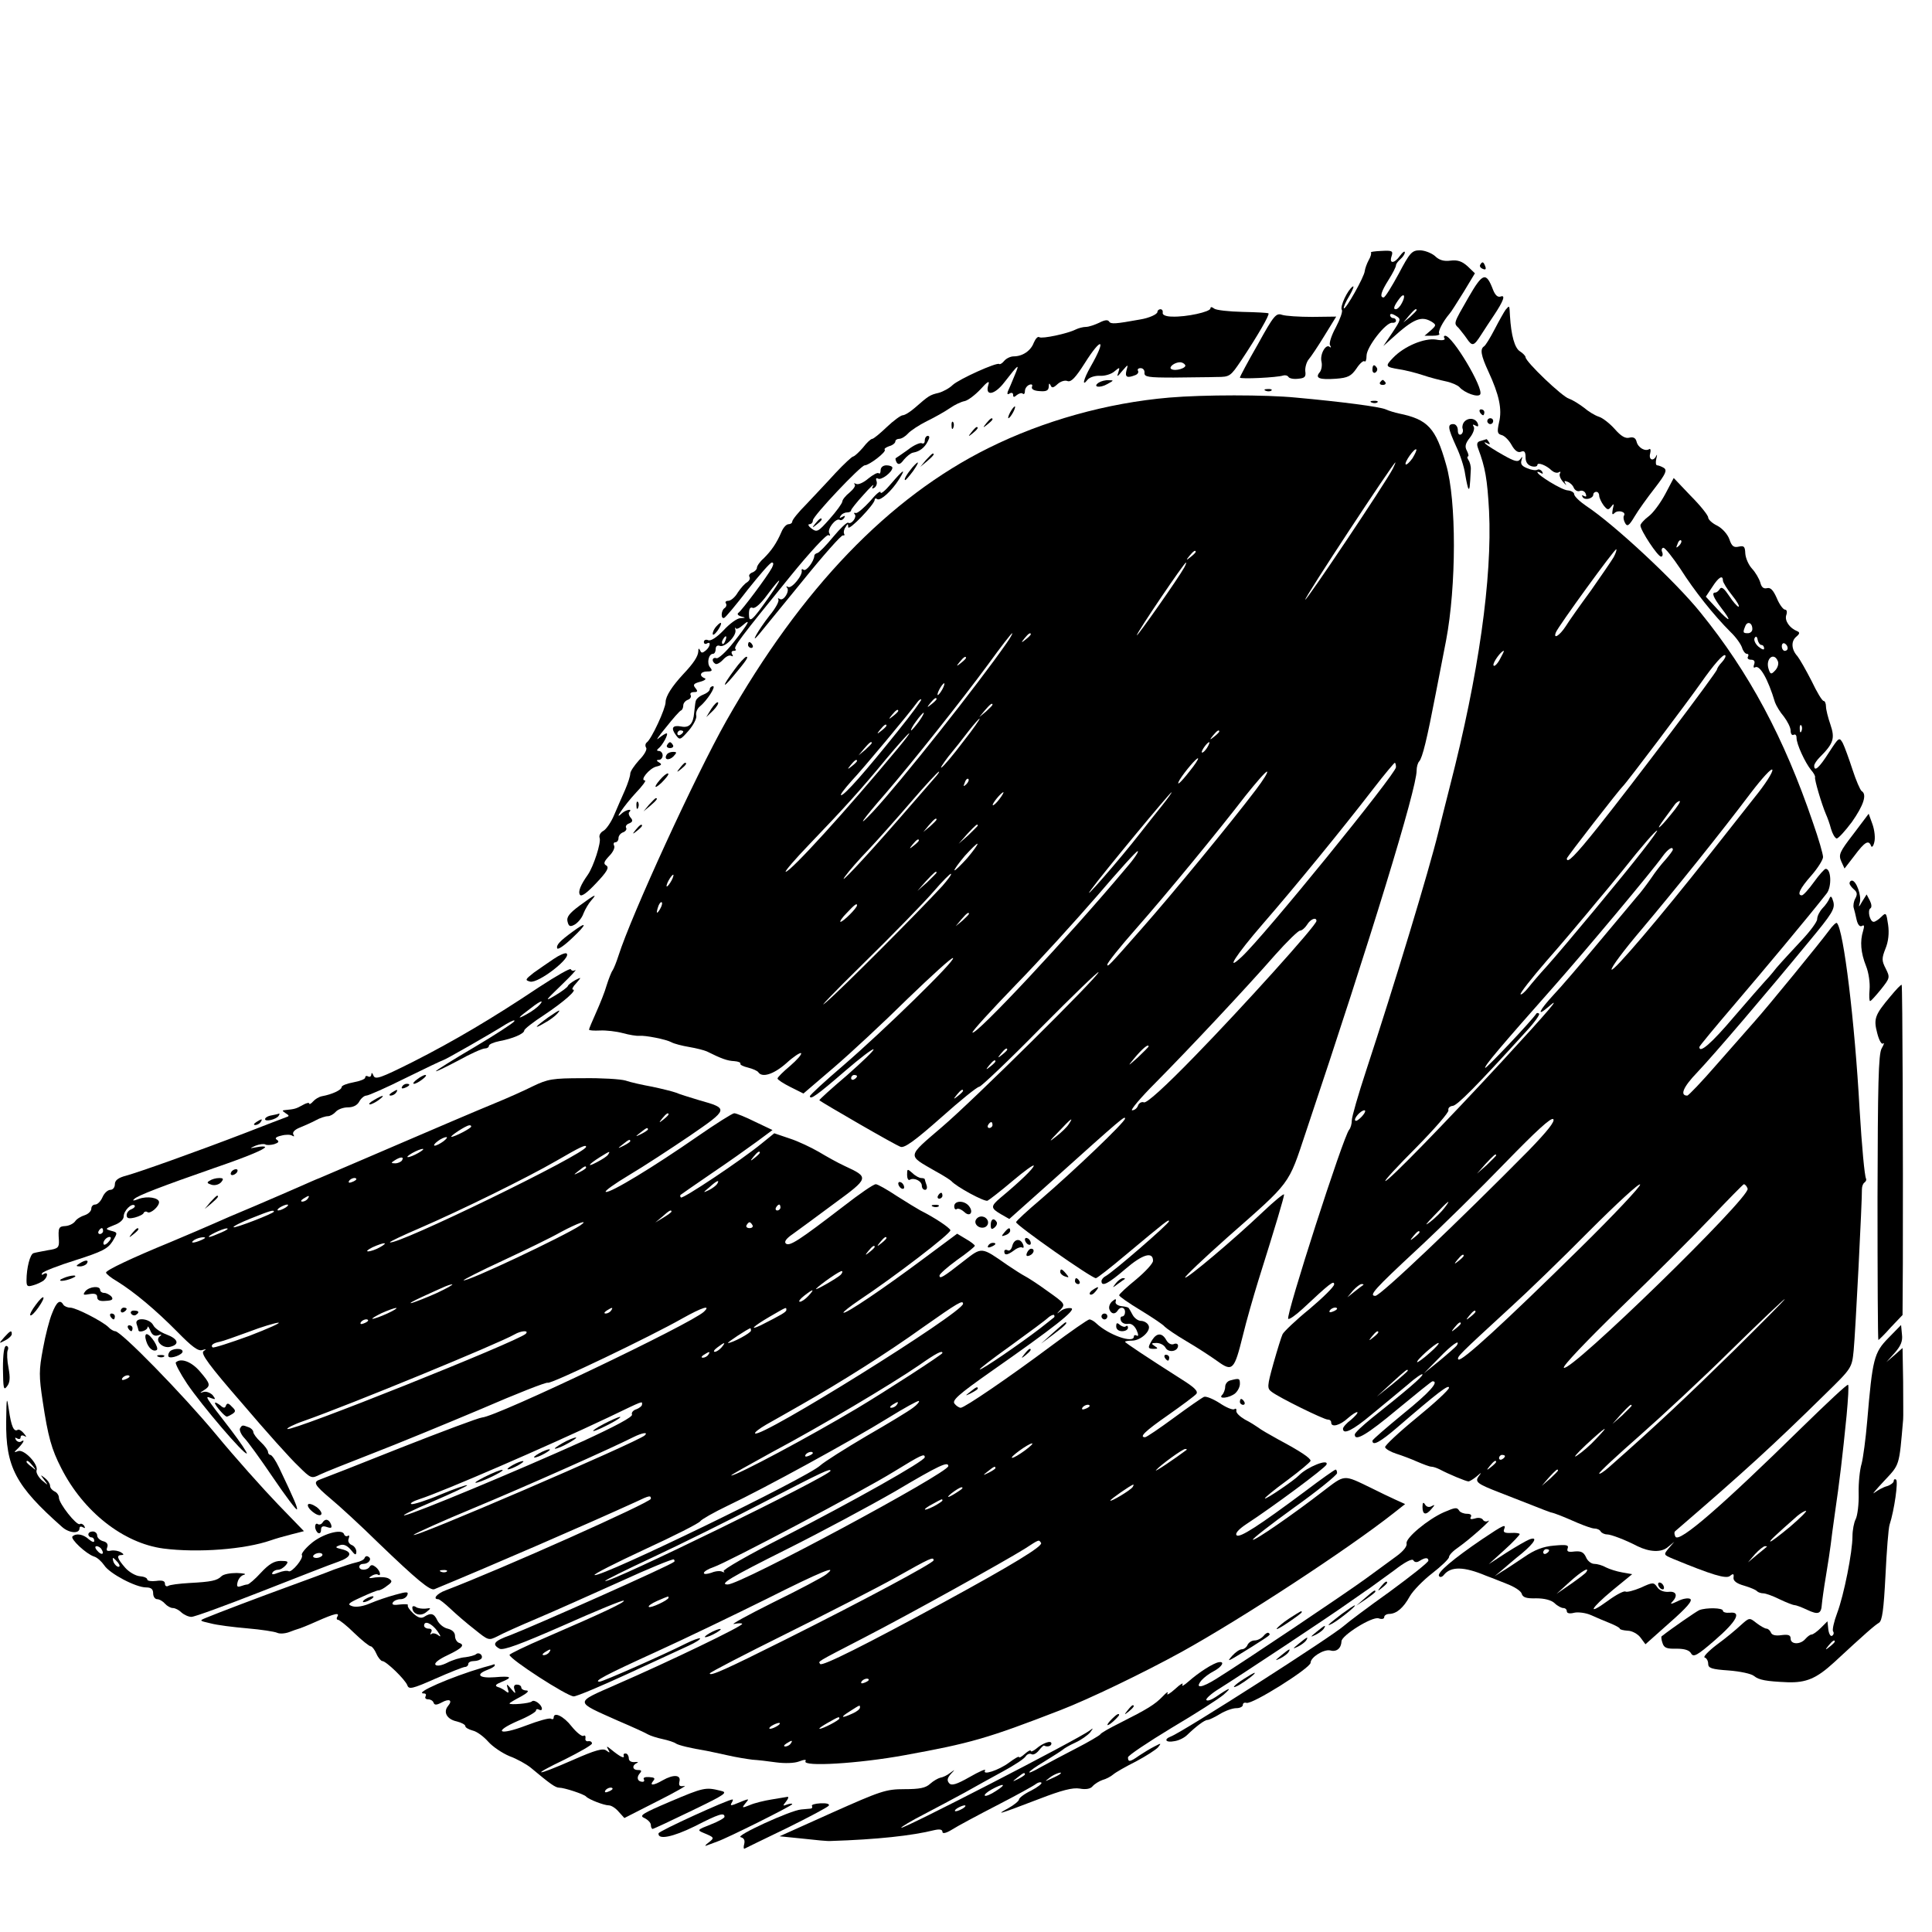 <?xml version="1.0" standalone="no"?>
<!DOCTYPE svg PUBLIC "-//W3C//DTD SVG 20010904//EN"
 "http://www.w3.org/TR/2001/REC-SVG-20010904/DTD/svg10.dtd">
<svg version="1.0" xmlns="http://www.w3.org/2000/svg"
 width="656pt" height="656pt" viewBox="0 0 656 656"
 preserveAspectRatio="xMidYMid meet">
<g transform="translate(0,656) scale(0.1,-0.1)"
fill="#000000" stroke="none">
<path d="M4655 5702 c2 -3 -1 -14 -8 -26 -6 -11 -12 -28 -13 -36 -1 -19 -65
-132 -71 -127 -2 3 6 22 19 43 12 21 17 35 11 31 -17 -11 -44 -68 -37 -79 4
-5 -6 -32 -20 -59 -15 -27 -24 -55 -20 -61 4 -7 4 -10 -1 -6 -13 12 -34 -25
-28 -50 3 -12 0 -29 -6 -36 -17 -20 -1 -26 55 -22 41 3 52 9 70 35 11 17 24
28 27 24 4 -3 7 5 7 19 0 30 66 114 87 112 7 -1 13 2 13 7 0 5 -4 9 -10 9 -5
0 -10 5 -10 10 0 6 8 5 19 -2 19 -11 18 -13 -11 -57 l-31 -46 29 26 c74 67
100 78 136 56 15 -10 15 -12 -4 -29 l-21 -18 28 0 c16 0 25 3 22 7 -6 6 12 41
35 68 5 5 26 39 48 74 l38 63 -25 24 c-19 17 -34 22 -58 19 -23 -3 -39 2 -53
16 -12 10 -35 19 -51 19 -27 0 -34 -8 -72 -80 -24 -44 -46 -80 -51 -80 -14 0
-9 19 17 60 14 22 25 44 25 49 0 5 7 14 15 21 8 7 15 17 15 23 0 6 -7 1 -16
-11 -19 -27 -38 -29 -29 -2 6 18 2 20 -34 18 -23 -1 -39 -3 -36 -6z m105 -171
c-6 -12 -15 -21 -21 -21 -10 0 -5 13 14 38 15 19 20 7 7 -17z m50 -24 c0 -2
-10 -12 -22 -23 l-23 -19 19 23 c18 21 26 27 26 19z"/>
<path d="M5026 5661 c-3 -5 1 -11 9 -14 9 -4 12 -1 8 9 -6 16 -10 17 -17 5z"/>
<path d="M4986 5550 c-51 -89 -51 -87 -33 -104 6 -8 19 -23 27 -35 19 -28 24
-27 49 12 11 17 31 48 44 67 32 48 40 70 22 63 -10 -3 -18 5 -25 22 -24 63
-35 60 -84 -25z"/>
<path d="M4110 5513 c0 -12 -83 -30 -130 -28 -21 0 -34 6 -32 13 1 7 -2 12 -8
12 -5 0 -10 -4 -10 -9 0 -8 -28 -21 -60 -26 -83 -15 -98 -16 -104 -7 -4 7 -15
6 -34 -4 -15 -7 -35 -14 -45 -14 -9 0 -25 -4 -35 -9 -28 -14 -113 -32 -123
-26 -5 4 -13 -5 -19 -19 -10 -27 -38 -46 -68 -46 -11 0 -25 -7 -32 -15 -7 -9
-15 -13 -17 -11 -8 7 -136 -51 -158 -71 -11 -11 -33 -23 -48 -27 -30 -7 -34
-10 -81 -51 -16 -14 -34 -25 -41 -25 -6 0 -31 -18 -54 -40 -23 -22 -45 -40
-49 -40 -5 0 -19 -13 -32 -30 -14 -16 -28 -29 -33 -30 -4 0 -31 -25 -60 -56
-28 -31 -73 -78 -99 -106 -27 -27 -48 -53 -48 -59 0 -5 -6 -9 -13 -9 -7 0 -18
-12 -24 -27 -16 -37 -33 -62 -60 -89 -13 -11 -23 -26 -23 -32 0 -5 -7 -13 -16
-16 -8 -3 -13 -10 -9 -15 3 -6 -1 -13 -8 -18 -8 -4 -22 -20 -32 -35 -9 -16
-24 -28 -32 -28 -8 0 -12 -4 -8 -9 3 -5 1 -12 -5 -16 -12 -8 -13 -38 -1 -33 5
2 41 45 80 96 40 50 76 92 82 92 6 0 6 -6 0 -18 -14 -27 -103 -146 -114 -153
-5 -4 -1 -9 9 -12 17 -4 17 -5 -2 -6 -11 0 -37 -19 -57 -41 -23 -24 -43 -37
-52 -34 -8 4 -15 1 -15 -6 0 -6 5 -8 10 -5 15 9 12 -11 -4 -24 -11 -9 -15 -9
-19 1 -4 8 -6 7 -6 -4 -1 -17 -16 -40 -51 -77 -38 -41 -60 -75 -60 -95 0 -22
-48 -126 -64 -137 -5 -4 -6 -12 -2 -18 4 -6 -7 -25 -24 -42 -16 -18 -30 -38
-30 -46 0 -8 -8 -33 -18 -56 -10 -23 -27 -61 -37 -85 -10 -24 -27 -48 -36 -53
-10 -5 -16 -16 -13 -24 6 -15 -21 -98 -40 -125 -24 -34 -34 -57 -27 -68 5 -8
24 6 55 39 37 39 45 53 35 60 -11 6 -9 13 10 33 13 13 20 29 16 35 -3 6 -1 11
4 11 6 0 11 6 11 14 0 8 7 17 16 20 8 3 13 10 10 15 -3 5 1 12 10 15 12 5 14
10 5 20 -6 7 -8 16 -4 19 12 13 -13 7 -26 -5 -30 -29 9 28 48 70 22 23 36 42
31 42 -19 0 15 41 38 47 18 4 21 8 10 14 -10 6 -10 9 0 9 6 0 12 7 12 15 0 8
-6 15 -12 15 -8 0 -9 3 -3 8 14 10 37 52 28 52 -3 0 -16 -8 -27 -17 -11 -10 0
7 25 37 24 30 47 57 52 58 4 2 7 10 7 17 0 7 7 16 16 19 8 3 12 10 9 16 -3 5
1 10 11 10 13 0 14 3 5 14 -9 11 -6 15 16 21 16 4 22 10 16 12 -21 8 -15 23 8
23 17 0 19 3 10 14 -12 14 -5 46 10 46 5 0 9 7 9 16 0 10 6 14 14 11 17 -7 58
35 53 54 -2 8 -2 10 1 6 2 -5 13 0 24 10 31 27 18 4 -32 -59 -25 -32 -51 -55
-57 -53 -15 5 -18 -11 -4 -19 4 -3 16 3 26 14 10 11 22 17 28 13 6 -3 7 -1 3
5 -4 7 -2 12 5 12 7 0 10 3 6 6 -7 7 16 38 187 248 65 80 123 143 129 139 6
-4 7 -1 3 6 -9 14 22 53 35 46 4 -3 11 0 15 6 5 8 3 9 -6 4 -9 -5 -11 -4 -6 3
4 7 14 12 22 12 8 0 14 3 14 8 1 4 19 27 42 52 22 25 37 39 33 31 -6 -10 -4
-12 4 -7 7 5 10 15 7 23 -3 8 -1 11 5 8 11 -7 49 22 49 37 0 4 -9 8 -20 8 -12
0 -20 -7 -20 -17 0 -9 -3 -13 -6 -10 -4 4 -20 -5 -36 -18 -16 -14 -35 -22 -41
-18 -7 3 -9 3 -5 -2 4 -4 -4 -16 -17 -27 -14 -11 -25 -25 -25 -31 -1 -7 -20
-33 -43 -59 -39 -44 -43 -46 -61 -33 -11 8 -14 15 -8 15 7 0 12 6 12 13 0 15
163 187 176 187 15 0 75 46 68 53 -3 3 4 8 15 12 12 3 21 11 21 16 0 5 6 9 13
9 8 0 21 8 30 18 9 10 38 29 64 42 27 13 62 33 78 44 17 12 39 22 50 24 11 2
35 20 54 40 24 27 32 31 27 16 -13 -41 21 -36 55 9 49 63 52 65 34 22 -9 -22
-19 -46 -23 -54 -3 -9 -1 -12 6 -7 7 4 12 2 12 -5 0 -8 3 -9 13 0 8 6 17 8 20
4 4 -3 7 1 7 9 0 9 7 18 14 21 9 4 13 1 10 -6 -3 -8 6 -14 26 -15 23 -2 30 2
31 15 0 12 2 13 6 5 4 -10 9 -10 24 4 10 9 25 14 34 10 12 -4 27 12 57 59 59
94 76 86 21 -10 -24 -42 -31 -71 -10 -44 7 8 25 14 42 13 17 -1 39 6 49 15 18
15 19 15 13 -4 -6 -16 -3 -15 13 5 21 24 21 24 15 3 -6 -23 1 -28 29 -17 9 3
13 10 10 15 -3 5 1 9 9 9 8 0 14 -7 13 -16 -1 -14 13 -16 99 -16 55 1 121 1
146 2 45 0 47 2 84 57 54 81 97 155 92 159 -2 2 -41 4 -88 5 -46 1 -90 6 -96
11 -8 6 -13 7 -13 1z m-86 -192 c7 -10 -33 -23 -47 -14 -10 6 11 23 30 23 6 0
14 -4 17 -9z m-1415 -791 c-55 -78 -66 -88 -66 -55 0 18 4 25 13 21 8 -3 28
15 49 44 52 70 55 62 4 -10z m-146 -145 c-3 -9 -8 -14 -10 -11 -3 3 -2 9 2 15
9 16 15 13 8 -4z"/>
<path d="M5112 5508 c-5 -7 -22 -37 -37 -66 -15 -29 -31 -55 -36 -58 -14 -9
-11 -30 15 -86 36 -78 47 -127 36 -172 -7 -32 -6 -39 8 -43 10 -2 25 -17 34
-33 11 -20 22 -28 32 -24 12 5 16 0 16 -19 0 -16 7 -26 20 -30 11 -3 20 -1 20
4 0 11 31 -1 48 -18 8 -7 18 -10 24 -7 6 4 8 2 5 -3 -4 -6 1 -19 11 -30 9 -10
13 -13 8 -6 -6 10 -5 12 7 7 8 -3 18 -12 21 -21 4 -8 13 -13 20 -10 8 3 17 -1
20 -9 4 -10 2 -12 -6 -8 -7 4 -8 3 -4 -4 7 -12 36 -5 36 9 0 5 5 9 10 9 6 0
10 -6 10 -13 0 -7 7 -22 15 -33 13 -16 16 -17 26 -4 9 12 10 10 5 -9 -3 -17
-2 -21 6 -13 12 12 41 4 32 -9 -3 -5 -1 -16 4 -25 7 -13 13 -10 32 22 13 22
44 65 69 97 37 48 42 60 31 68 -8 5 -19 9 -23 9 -5 0 -6 10 -3 23 3 12 3 16 0
10 -9 -21 -27 -15 -21 7 3 11 1 18 -3 15 -14 -9 -38 5 -43 25 -3 13 -11 17
-24 14 -14 -4 -29 5 -50 29 -17 19 -41 38 -54 42 -13 4 -36 18 -51 31 -16 12
-38 26 -50 30 -24 7 -148 126 -148 141 0 4 -8 13 -19 20 -18 11 -30 54 -34
121 -2 37 -1 36 -15 20z"/>
<path d="M4271 5391 c-34 -59 -61 -110 -61 -113 0 -6 127 0 147 7 7 2 15 0 18
-5 3 -5 18 -8 33 -6 22 2 27 6 24 26 -1 12 4 30 11 39 8 9 32 45 54 81 l40 65
-81 -1 c-45 0 -91 3 -103 7 -20 7 -28 -2 -82 -100z"/>
<path d="M4905 5411 c3 -6 -9 -8 -29 -4 -40 6 -109 -23 -146 -62 -28 -29 -26
-31 22 -39 20 -3 56 -12 80 -20 23 -8 59 -17 78 -21 19 -4 39 -13 45 -19 17
-20 64 -37 71 -25 12 21 -94 199 -119 199 -4 0 -6 -4 -2 -9z"/>
<path d="M4660 5304 c0 -8 5 -12 10 -9 6 4 8 11 5 16 -9 14 -15 11 -15 -7z"/>
<path d="M3731 5261 c-23 -15 3 -20 29 -5 22 12 23 13 5 13 -11 1 -26 -3 -34
-8z"/>
<path d="M4686 5262 c-3 -5 1 -9 9 -9 8 0 12 4 9 9 -3 4 -7 8 -9 8 -2 0 -6 -4
-9 -8z"/>
<path d="M4298 5233 c7 -3 16 -2 19 1 4 3 -2 6 -13 5 -11 0 -14 -3 -6 -6z"/>
<path d="M3970 5210 c-211 -18 -428 -79 -613 -171 -339 -168 -636 -477 -891
-927 -105 -186 -322 -659 -366 -797 -7 -22 -16 -44 -20 -50 -4 -5 -13 -28 -20
-50 -6 -22 -23 -64 -36 -93 -13 -29 -24 -55 -24 -58 0 -3 17 -4 38 -3 20 1 55
-3 77 -9 22 -6 47 -10 55 -9 21 2 92 -12 110 -22 9 -5 36 -12 60 -16 24 -4 51
-11 60 -15 50 -25 70 -32 93 -33 14 -1 23 -5 21 -9 -2 -3 9 -9 26 -13 16 -4
32 -11 35 -16 13 -19 52 -7 95 31 24 22 47 37 50 34 3 -4 -14 -23 -37 -43 -24
-20 -43 -39 -43 -43 0 -4 20 -17 44 -29 l44 -22 104 89 c56 48 169 153 250
233 82 79 151 142 154 138 9 -8 -235 -246 -373 -365 -62 -53 -113 -100 -113
-104 0 -14 24 3 120 86 50 43 93 76 96 73 3 -3 -38 -42 -90 -88 -53 -45 -95
-83 -94 -85 11 -9 261 -154 276 -158 13 -5 50 22 137 99 65 58 123 105 130
105 6 0 100 89 208 199 108 109 197 195 197 190 0 -14 -426 -436 -532 -526
-120 -103 -118 -94 -23 -149 28 -15 52 -31 55 -34 16 -19 112 -71 123 -67 6 3
45 33 85 67 39 33 72 57 72 52 0 -9 -48 -55 -113 -109 -34 -29 -34 -35 2 -56
l28 -16 148 132 c237 213 245 219 245 209 0 -12 -174 -178 -287 -275 -46 -39
-83 -73 -83 -77 0 -10 256 -190 271 -190 4 0 49 35 100 78 139 116 149 124
148 115 0 -8 -189 -172 -215 -186 -8 -4 -14 -12 -14 -17 0 -21 24 -8 81 41 58
50 94 61 94 28 0 -9 -26 -37 -57 -63 -32 -26 -58 -50 -58 -54 0 -4 33 -27 73
-51 39 -24 77 -49 82 -56 6 -6 39 -29 75 -50 36 -21 83 -52 104 -67 51 -37 57
-30 86 87 12 50 36 133 52 185 61 194 88 285 88 294 0 5 -33 -22 -73 -60 -99
-94 -257 -227 -263 -222 -2 3 62 64 143 136 219 193 206 175 267 358 222 662
376 1166 376 1227 0 13 4 27 9 32 11 13 26 74 56 230 14 72 30 153 35 180 35
184 36 476 0 598 -35 124 -62 153 -160 173 -14 3 -34 9 -45 14 -20 9 -151 26
-305 40 -102 10 -313 10 -430 0z m826 -206 c-10 -14 -20 -23 -23 -21 -6 6 30
57 36 51 2 -2 -4 -15 -13 -30z m-67 -36 c-28 -53 -293 -448 -297 -444 -4 5
299 465 306 466 1 0 -3 -10 -9 -22z m-669 -282 c0 -2 -8 -10 -17 -17 -16 -13
-17 -12 -4 4 13 16 21 21 21 13z m-39 -53 c-19 -35 -161 -237 -161 -230 0 9
161 247 167 247 2 0 -1 -8 -6 -17z m-602 -255 c-100 -144 -361 -473 -454 -573
-62 -66 -37 -29 41 60 89 103 260 318 349 439 42 58 79 106 82 106 2 0 -6 -15
-18 -32z m81 28 c0 -2 -8 -10 -17 -17 -16 -13 -17 -12 -4 4 13 16 21 21 21 13z
m-220 -80 c0 -2 -8 -10 -17 -17 -16 -13 -17 -12 -4 4 13 16 21 21 21 13z m-80
-106 c-6 -11 -13 -20 -16 -20 -2 0 0 9 6 20 6 11 13 20 16 20 2 0 0 -9 -6 -20z
m-151 -142 c-110 -137 -181 -218 -193 -218 -5 0 11 21 35 48 39 41 198 232
224 268 5 7 11 11 13 9 2 -2 -33 -50 -79 -107z m131 108 c0 -2 -8 -10 -17 -17
-16 -13 -17 -12 -4 4 13 16 21 21 21 13z m190 -19 c0 -2 -10 -12 -22 -23 l-23
-19 19 23 c18 21 26 27 26 19z m-320 -21 c0 -2 -8 -10 -17 -17 -16 -13 -17
-12 -4 4 13 16 21 21 21 13z m70 -36 c-12 -16 -24 -30 -26 -30 -3 0 4 14 16
30 12 17 24 30 26 30 3 0 -4 -13 -16 -30z m150 -69 c-33 -44 -66 -83 -73 -87
-6 -4 4 12 23 37 20 24 51 63 69 87 18 23 35 42 37 42 3 0 -22 -36 -56 -79z
m-260 55 c0 -2 -8 -10 -17 -17 -16 -13 -17 -12 -4 4 13 16 21 21 21 13z m1130
-20 c0 -2 -8 -10 -17 -17 -16 -13 -17 -12 -4 4 13 16 21 21 21 13z m-1092 -58
c-175 -211 -364 -418 -380 -418 -5 0 31 42 80 93 121 126 176 187 261 290 40
48 75 87 78 87 3 0 -15 -23 -39 -52z m-88 19 c0 -2 -10 -12 -22 -23 l-23 -19
19 23 c18 21 26 27 26 19z m1138 -17 c-7 -10 -14 -17 -17 -15 -4 4 18 35 25
35 2 0 -1 -9 -8 -20z m-59 -79 c-31 -40 -48 -54 -33 -28 16 26 58 76 62 72 2
-2 -11 -22 -29 -44z m-1129 35 c0 -2 -8 -10 -17 -17 -16 -13 -17 -12 -4 4 13
16 21 21 21 13z m1830 -21 c0 -22 -448 -574 -524 -644 -59 -55 -19 7 72 112
106 122 269 321 376 460 37 48 70 87 72 87 2 0 4 -7 4 -15z m-1567 -37 c-11
-13 -65 -75 -120 -138 -123 -141 -212 -235 -183 -195 12 17 47 57 79 90 31 33
96 106 145 163 48 56 91 102 94 102 3 0 -4 -10 -15 -22z m1091 -40 c-84 -111
-283 -353 -389 -473 -110 -125 -115 -130 -115 -120 0 6 43 60 96 120 110 125
279 331 373 453 36 45 68 82 73 82 5 0 -12 -28 -38 -62z m-983 19 c-10 -9 -11
-8 -5 6 3 10 9 15 12 12 3 -3 0 -11 -7 -18z m112 -51 c-10 -13 -20 -22 -22
-20 -4 4 29 44 36 44 2 0 -4 -11 -14 -24z m553 -21 c-20 -25 -53 -66 -73 -92
-73 -94 -210 -250 -167 -192 37 51 267 329 272 329 2 0 -12 -20 -32 -45z
m-766 -48 c0 -2 -10 -12 -22 -23 l-23 -19 19 23 c18 21 26 27 26 19z m140 -20
c0 -2 -15 -16 -32 -33 l-33 -29 29 33 c28 30 36 37 36 29z m-200 -51 c0 -2 -8
-10 -17 -17 -16 -13 -17 -12 -4 4 13 16 21 21 21 13z m164 -60 c-22 -24 -41
-43 -43 -41 -2 2 14 24 35 49 22 24 41 43 43 41 2 -2 -14 -24 -35 -49z m540
-33 c-196 -234 -511 -570 -522 -559 -3 3 63 75 145 160 83 85 208 223 279 305
71 83 132 151 137 151 5 0 -12 -26 -39 -57z m-644 -16 c0 -2 -15 -16 -32 -33
l-33 -29 29 33 c28 30 36 37 36 29z m20 -45 c-83 -90 -340 -348 -395 -395 -33
-29 23 30 125 130 102 100 210 211 240 246 30 35 57 62 59 60 3 -2 -11 -20
-29 -41z m-920 18 c-6 -11 -13 -20 -16 -20 -2 0 0 9 6 20 6 11 13 20 16 20 2
0 0 -9 -6 -20z m-39 -97 c-12 -20 -14 -14 -5 12 4 9 9 14 11 11 3 -2 0 -13 -6
-23z m669 13 c0 -9 -47 -56 -56 -56 -4 0 5 14 21 30 28 30 35 34 35 26z m380
-29 c0 -2 -10 -12 -22 -23 l-23 -19 19 23 c18 21 26 27 26 19z m1180 -24 c0
-15 -254 -296 -413 -459 -101 -104 -164 -161 -173 -157 -7 3 -17 -2 -20 -11
-3 -9 -12 -16 -20 -16 -7 0 28 42 79 93 113 114 310 324 407 435 40 45 78 82
84 82 6 0 17 9 24 20 12 20 32 27 32 13z m-570 -426 c0 -2 -17 -19 -37 -38
-34 -30 -35 -31 -13 -4 29 35 50 52 50 42z m-480 -11 c0 -2 -8 -10 -17 -17
-16 -13 -17 -12 -4 4 13 16 21 21 21 13z m-40 -40 c0 -2 -8 -10 -17 -17 -16
-13 -17 -12 -4 4 13 16 21 21 21 13z m-470 -50 c0 -3 -4 -8 -10 -11 -5 -3 -10
-1 -10 4 0 6 5 11 10 11 6 0 10 -2 10 -4z m360 -50 c0 -2 -8 -10 -17 -17 -16
-13 -17 -12 -4 4 13 16 21 21 21 13z m359 -113 c-6 -10 -26 -29 -43 -42 -26
-21 -25 -18 9 17 42 45 52 52 34 25z m-259 -3 c0 -5 -5 -10 -11 -10 -5 0 -7 5
-4 10 3 6 8 10 11 10 2 0 4 -4 4 -10z"/>
<path d="M4658 5193 c7 -3 16 -2 19 1 4 3 -2 6 -13 5 -11 0 -14 -3 -6 -6z"/>
<path d="M3430 5160 c-6 -11 -8 -20 -6 -20 3 0 10 9 16 20 6 11 8 20 6 20 -3
0 -10 -9 -16 -20z"/>
<path d="M5025 5160 c3 -5 8 -10 11 -10 2 0 4 5 4 10 0 6 -5 10 -11 10 -5 0
-7 -4 -4 -10z"/>
<path d="M3349 5123 c-13 -16 -12 -17 4 -4 9 7 17 15 17 17 0 8 -8 3 -21 -13z"/>
<path d="M4973 5129 c-6 -6 -9 -17 -7 -24 3 -7 1 -16 -5 -20 -7 -3 -11 2 -11
14 0 12 -7 21 -15 21 -21 0 -19 -13 9 -75 14 -29 28 -72 31 -96 4 -24 9 -46
11 -48 4 -4 5 4 8 64 1 11 -3 26 -8 33 -4 6 -5 12 -2 12 4 0 2 9 -3 19 -8 14
-6 25 10 45 11 14 17 31 13 37 -5 8 -3 9 6 4 8 -5 11 -3 8 6 -6 18 -30 23 -45
8z"/>
<path d="M5050 5130 c0 -5 5 -10 10 -10 6 0 10 5 10 10 0 6 -4 10 -10 10 -5 0
-10 -4 -10 -10z"/>
<path d="M3231 5114 c0 -11 3 -14 6 -6 3 7 2 16 -1 19 -3 4 -6 -2 -5 -13z"/>
<path d="M3299 5093 c-13 -16 -12 -17 4 -4 16 13 21 21 13 21 -2 0 -10 -8 -17
-17z"/>
<path d="M3140 5064 c0 -8 -4 -12 -10 -9 -5 3 -27 -6 -47 -22 -21 -15 -40 -28
-42 -29 -1 -2 0 -8 4 -15 6 -8 13 -5 24 10 10 12 24 23 31 24 22 4 39 16 50
38 7 13 7 19 0 19 -5 0 -10 -7 -10 -16z"/>
<path d="M5028 5063 c-13 -3 -15 -10 -9 -26 24 -64 31 -103 37 -212 11 -227
-35 -555 -133 -935 -13 -52 -31 -122 -39 -155 -32 -131 -149 -517 -245 -809
-27 -82 -49 -158 -49 -170 0 -12 -4 -26 -9 -32 -19 -20 -216 -632 -207 -642 4
-3 25 12 49 34 92 86 107 98 107 83 0 -8 -38 -45 -84 -84 -47 -38 -87 -77 -91
-85 -4 -8 -18 -53 -31 -99 -22 -79 -22 -85 -6 -97 26 -20 177 -94 190 -94 7 0
12 -4 12 -10 0 -18 30 -10 57 15 15 13 29 22 32 20 2 -3 -8 -14 -22 -26 -15
-11 -27 -25 -27 -30 0 -22 34 -5 97 48 38 31 92 76 121 100 28 25 52 41 52 36
0 -8 -54 -54 -172 -148 -32 -26 -58 -50 -58 -56 0 -25 42 0 145 86 63 52 116
95 119 95 24 0 -10 -38 -99 -110 -57 -47 -105 -88 -105 -92 0 -19 27 -4 84 45
138 119 176 148 176 135 0 -7 -50 -53 -110 -102 -61 -50 -109 -95 -107 -100 2
-6 19 -16 38 -22 19 -6 51 -18 71 -27 21 -9 42 -17 48 -17 6 0 18 -4 28 -9 30
-16 90 -41 98 -41 4 0 17 8 28 17 16 14 18 15 8 2 -16 -21 -7 -27 73 -58 33
-13 82 -32 110 -43 27 -11 54 -21 60 -23 15 -3 44 -15 92 -36 24 -10 49 -19
57 -19 8 0 18 -4 21 -10 3 -5 13 -10 22 -10 13 0 63 -19 103 -40 41 -20 81
-22 103 -3 l22 18 -19 -22 c-18 -22 -18 -22 15 -36 131 -54 180 -69 193 -58
11 9 14 8 12 -6 -1 -11 11 -20 36 -27 20 -6 40 -14 44 -19 4 -4 14 -7 21 -7 8
0 33 -9 55 -20 23 -11 46 -20 51 -20 5 0 24 -7 43 -16 38 -18 48 -14 50 19 1
12 7 56 14 97 7 41 14 89 16 105 2 17 8 64 14 105 16 109 26 194 40 334 5 55
8 102 5 104 -3 3 -73 -63 -157 -145 -273 -268 -416 -392 -429 -371 -4 7 -5 16
-1 19 237 204 334 293 508 464 92 90 92 90 98 150 6 60 29 514 28 547 0 10 4
20 9 23 5 4 7 9 5 13 -5 10 -14 105 -22 237 -16 292 -54 609 -77 631 -2 3 -15
-9 -27 -26 -27 -37 -209 -260 -254 -310 -17 -19 -73 -83 -125 -142 -52 -60
-98 -108 -102 -108 -26 0 -14 29 33 78 58 61 238 272 381 446 78 94 88 110 82
134 -5 18 -9 22 -13 12 -3 -8 -13 -23 -24 -34 -10 -11 -18 -27 -18 -37 0 -9
-24 -41 -52 -71 -29 -31 -68 -73 -86 -94 -17 -22 -36 -43 -42 -49 -5 -5 -51
-58 -102 -117 -78 -92 -118 -126 -118 -103 0 3 53 67 118 143 99 116 248 294
314 378 18 22 16 84 -3 84 -4 0 -22 -20 -40 -45 -18 -25 -36 -45 -41 -45 -18
0 -6 24 32 67 22 25 40 54 40 63 0 10 -15 62 -34 116 -98 289 -218 512 -382
714 -85 106 -294 300 -388 362 -22 15 -41 33 -41 40 0 6 -10 12 -22 13 -20 1
-103 52 -103 62 0 2 5 1 12 -3 7 -4 8 -3 4 5 -4 6 -11 9 -16 6 -5 -3 -20 -1
-34 5 -18 7 -24 14 -20 27 4 14 4 15 -4 4 -8 -11 -19 -8 -58 14 -27 15 -53 32
-59 37 -7 8 -6 8 4 3 9 -5 12 -4 7 3 -4 7 -8 11 -9 11 -1 -1 -10 -3 -19 -6z
m451 -395 c-7 -12 -42 -63 -77 -113 -36 -49 -75 -104 -86 -122 -21 -32 -43
-45 -33 -20 7 19 201 286 205 282 2 -2 -2 -14 -9 -27z m-387 -348 c-9 -16 -19
-25 -21 -19 -3 9 26 49 35 49 2 0 -5 -13 -14 -30z m755 -8 c-10 -10 -17 -22
-17 -25 0 -9 -288 -390 -403 -534 -79 -99 -107 -127 -107 -108 0 5 179 235
190 245 10 8 224 292 263 348 47 67 79 103 85 97 3 -3 -2 -13 -11 -23z m111
-459 c-35 -44 -103 -131 -153 -194 -167 -212 -329 -402 -333 -391 -2 7 43 67
100 134 117 139 269 328 373 466 39 51 71 86 73 78 2 -8 -25 -50 -60 -93z
m-284 -58 c-41 -51 -57 -61 -22 -14 13 17 27 37 33 45 5 8 14 14 18 14 5 0 -8
-20 -29 -45z m-96 -123 c-64 -83 -267 -327 -326 -393 -23 -25 -52 -59 -63 -73
-12 -15 -24 -25 -26 -22 -3 3 37 54 88 113 52 59 114 133 139 163 25 30 47 57
50 60 3 3 34 41 70 85 65 82 111 135 117 135 2 0 -20 -31 -49 -68z m102 3 c0
-3 -11 -18 -24 -33 -14 -15 -36 -43 -49 -63 -14 -20 -36 -50 -50 -65 -13 -16
-73 -87 -133 -159 -59 -71 -126 -149 -149 -173 -48 -52 -60 -77 -19 -42 50 44
8 -6 -157 -185 -195 -211 -384 -405 -395 -405 -5 0 42 51 104 113 62 63 112
120 110 127 -2 8 5 14 14 15 15 0 81 67 251 254 27 29 46 56 43 59 -3 3 -7 3
-9 1 -17 -26 -171 -188 -174 -185 -5 5 52 72 237 281 105 119 328 385 365 437
18 25 35 36 35 23z m-1055 -905 c-10 -11 -20 -18 -23 -15 -7 6 18 35 31 35 5
0 2 -9 -8 -20z m565 -117 c-237 -240 -503 -493 -520 -493 -24 0 -2 24 140 156
82 76 218 210 302 297 103 106 155 154 162 147 7 -7 -20 -41 -84 -107z m-110
-16 c0 -2 -15 -16 -32 -33 l-33 -29 29 33 c28 30 36 37 36 29z m284 -316
c-258 -254 -402 -386 -412 -377 -7 8 3 17 178 178 52 47 172 163 265 257 94
94 172 166 174 159 2 -6 -90 -104 -205 -217z m570 203 c11 -28 -605 -628 -624
-608 -5 5 75 89 193 204 111 107 249 245 307 306 58 61 108 112 111 113 4 0
10 -6 13 -15z m-1030 -66 c-10 -13 -31 -34 -48 -47 -21 -16 -16 -9 14 22 48
51 61 60 34 25z m-84 -82 c0 -2 -8 -10 -17 -17 -16 -13 -17 -12 -4 4 13 16 21
21 21 13z m150 -80 c0 -2 -8 -10 -17 -17 -16 -13 -17 -12 -4 4 13 16 21 21 21
13z m-341 -99 c-2 -1 -15 -11 -29 -22 l-25 -20 19 23 c11 12 24 22 29 22 6 0
8 -1 6 -3z m1256 -225 c-154 -151 -262 -253 -422 -394 -18 -16 -33 -25 -33
-21 0 5 62 62 137 128 75 66 216 197 312 292 97 95 178 172 181 172 3 0 -76
-79 -175 -177z m-1345 144 c0 -2 -7 -7 -16 -10 -8 -3 -12 -2 -9 4 6 10 25 14
25 6z m470 -10 c0 -2 -8 -10 -17 -17 -16 -13 -17 -12 -4 4 13 16 21 21 21 13z
m-50 -40 c0 -2 -8 -10 -17 -17 -16 -13 -17 -12 -4 4 13 16 21 21 21 13z m-280
-30 c0 -2 -8 -10 -17 -17 -16 -13 -17 -12 -4 4 13 16 21 21 21 13z m174 -70
c-21 -19 -41 -33 -42 -31 -5 5 61 64 72 65 5 0 -8 -15 -30 -34z m92 25 c-4 -5
-30 -28 -59 -52 l-52 -42 50 51 c44 46 76 68 61 43z m-166 -85 c0 -2 -24 -23
-52 -46 l-53 -42 50 46 c50 46 55 49 55 42z m760 -119 c0 -2 -15 -16 -32 -33
l-33 -29 29 33 c28 30 36 37 36 29z m-121 -113 c-18 -20 -47 -45 -64 -56 -16
-11 -3 5 30 36 68 63 85 73 34 20z m-309 -58 c0 -3 -4 -8 -10 -11 -5 -3 -10
-1 -10 4 0 6 5 11 10 11 6 0 10 -2 10 -4z m-30 -20 c0 -2 -8 -10 -17 -17 -16
-13 -17 -12 -4 4 13 16 21 21 21 13z m210 -29 c0 -2 -12 -14 -27 -28 l-28 -24
24 28 c23 25 31 32 31 24z m788 -191 c-35 -29 -65 -52 -67 -50 -3 2 15 19 92
87 11 9 24 17 29 17 5 0 -19 -24 -54 -54z m-79 -68 c-2 -2 -17 -14 -34 -28
l-30 -25 24 28 c14 15 29 27 34 27 6 0 8 -1 6 -2z"/>
<path d="M3144 4998 l-19 -23 23 19 c21 18 27 26 19 26 -2 0 -12 -10 -23 -22z"/>
<path d="M3098 4973 c-19 -23 -31 -43 -24 -43 2 0 14 14 26 30 23 33 22 40 -2
13z"/>
<path d="M3026 4918 c-20 -24 -36 -37 -36 -30 0 8 -16 -6 -36 -30 -21 -23 -42
-41 -48 -40 -6 2 -8 0 -4 -4 9 -9 -11 -36 -22 -29 -4 3 -27 -19 -51 -48 -24
-29 -48 -54 -54 -55 -5 -1 -10 -5 -10 -9 -1 -19 -27 -53 -36 -48 -5 4 -8 3 -7
-2 5 -15 -34 -63 -46 -56 -6 3 -8 3 -4 -2 11 -11 -11 -47 -24 -39 -6 4 -8 3
-5 -2 3 -6 -10 -30 -30 -54 -39 -50 -69 -103 -36 -64 10 12 76 93 147 180 71
88 133 158 138 156 5 -1 7 1 4 6 -2 4 -1 14 5 22 7 13 9 13 9 0 1 -15 90 78
90 93 0 5 4 6 9 2 11 -6 49 28 74 68 25 40 14 33 -27 -15z"/>
<path d="M5654 4882 c-16 -30 -41 -64 -56 -75 -16 -12 -28 -26 -28 -31 0 -17
59 -106 70 -106 5 0 7 7 4 15 -4 8 -1 15 4 15 6 0 32 -33 58 -72 47 -74 112
-156 170 -214 18 -17 35 -41 39 -53 3 -11 11 -21 16 -21 6 0 7 -4 4 -10 -3 -5
1 -10 10 -10 11 0 15 -5 11 -16 -3 -8 -2 -13 3 -10 16 10 44 -39 68 -119 4
-11 17 -33 30 -48 12 -16 23 -37 23 -48 0 -11 5 -17 10 -14 6 3 10 -1 10 -10
0 -22 29 -84 49 -109 9 -10 15 -21 14 -25 -3 -6 22 -91 37 -126 5 -11 13 -33
17 -49 5 -17 13 -31 19 -33 5 -1 28 24 52 56 40 57 52 94 33 105 -5 4 -19 36
-31 73 -12 37 -27 78 -33 90 -12 21 -13 20 -47 -32 -33 -52 -50 -67 -50 -45 0
6 9 19 19 29 47 47 52 64 36 111 -8 23 -15 51 -15 61 0 11 -4 19 -8 19 -5 0
-23 30 -41 68 -19 37 -40 74 -48 84 -21 23 -22 51 -4 66 12 10 13 15 3 19 -25
10 -43 35 -37 54 4 11 2 19 -4 19 -6 0 -19 17 -28 39 -12 27 -21 37 -33 34
-12 -3 -19 3 -23 19 -4 13 -16 34 -28 47 -12 13 -22 36 -23 52 -1 23 -4 27
-22 23 -17 -4 -24 1 -32 25 -6 17 -24 37 -41 46 -17 8 -31 21 -31 28 0 7 -26
40 -59 73 l-58 61 -29 -55z m47 -175 c-10 -9 -11 -8 -5 6 3 10 9 15 12 12 3
-3 0 -11 -7 -18z m149 -118 c0 -6 14 -29 31 -50 17 -21 27 -39 22 -39 -4 0
-19 17 -32 37 -16 24 -25 32 -31 24 -4 -7 -11 -13 -16 -13 -13 0 -7 -16 21
-53 37 -48 30 -50 -14 -3 l-39 42 22 33 c21 33 36 42 36 22z m100 -165 c0 -8
-7 -14 -15 -14 -17 0 -18 2 -9 24 7 18 24 12 24 -10z m31 -54 c5 0 9 -5 9 -12
0 -6 -8 -3 -20 7 -11 10 -16 23 -12 29 4 7 8 5 10 -6 2 -10 8 -18 13 -18z m89
-11 c0 -5 -4 -9 -10 -9 -5 0 -10 7 -10 16 0 8 5 12 10 9 6 -3 10 -10 10 -16z
m-33 -45 c3 -8 -1 -22 -10 -31 -13 -14 -16 -13 -22 6 -11 35 19 59 32 25z m80
-236 c-3 -8 -6 -5 -6 6 -1 11 2 17 5 13 3 -3 4 -12 1 -19z"/>
<path d="M2769 4783 c-13 -16 -12 -17 4 -4 9 7 17 15 17 17 0 8 -8 3 -21 -13z"/>
<path d="M2433 4434 c-7 -7 -13 -19 -13 -26 0 -7 7 -2 16 10 18 26 16 37 -3
16z"/>
<path d="M2540 4370 c0 -5 5 -10 11 -10 5 0 7 5 4 10 -3 6 -8 10 -11 10 -2 0
-4 -4 -4 -10z"/>
<path d="M2493 4285 c-40 -54 -43 -68 -5 -23 46 55 55 68 46 68 -5 -1 -24 -21
-41 -45z"/>
<path d="M2410 4220 c0 -6 -10 -14 -23 -19 -13 -5 -24 -15 -25 -23 -2 -7 -3
-24 -5 -38 -3 -38 -17 -52 -43 -47 -31 6 -37 -5 -19 -29 13 -18 15 -17 44 16
16 19 28 42 25 51 -2 9 3 22 11 29 26 21 57 70 46 70 -6 0 -11 -5 -11 -10z
m-90 -144 c0 -3 -4 -8 -10 -11 -5 -3 -10 -1 -10 4 0 6 5 11 10 11 6 0 10 -2
10 -4z"/>
<path d="M2415 4153 l-17 -28 23 22 c12 12 20 25 17 28 -3 3 -13 -7 -23 -22z"/>
<path d="M2265 4030 c-3 -5 1 -10 10 -10 9 0 13 5 10 10 -3 6 -8 10 -10 10 -2
0 -7 -4 -10 -10z"/>
<path d="M2264 3998 c-11 -17 6 -22 22 -7 13 14 13 16 -1 16 -9 0 -18 -4 -21
-9z"/>
<path d="M2309 3953 c-13 -16 -12 -17 4 -4 16 13 21 21 13 21 -2 0 -10 -8 -17
-17z"/>
<path d="M2249 3921 c-29 -30 -32 -46 -3 -19 15 15 26 29 23 31 -2 3 -11 -3
-20 -12z"/>
<path d="M2204 3828 l-19 -23 23 19 c21 18 27 26 19 26 -2 0 -12 -10 -23 -22z"/>
<path d="M2161 3824 c0 -11 3 -14 6 -6 3 7 2 16 -1 19 -3 4 -6 -2 -5 -13z"/>
<path d="M6293 3728 c-47 -61 -51 -70 -41 -93 l11 -24 34 44 c35 47 48 54 56
33 2 -7 8 -2 11 12 4 14 1 41 -6 61 l-13 36 -52 -69z"/>
<path d="M2159 3743 c-13 -16 -12 -17 4 -4 9 7 17 15 17 17 0 8 -8 3 -21 -13z"/>
<path d="M6280 3561 c0 -5 7 -14 15 -21 11 -9 12 -17 5 -30 -6 -10 -8 -25 -6
-32 2 -7 7 -26 10 -41 4 -17 11 -25 18 -21 8 5 9 0 4 -17 -11 -35 -8 -74 10
-119 9 -22 14 -58 12 -80 -2 -22 -1 -40 2 -39 3 0 19 18 37 40 30 38 31 40 16
70 -14 27 -14 35 -1 68 10 24 13 53 9 81 -6 41 -7 43 -23 27 -9 -9 -21 -17
-26 -17 -13 0 -22 39 -11 46 5 3 4 14 -2 26 l-11 21 -15 -24 c-12 -21 -13 -21
-8 -3 6 23 -12 74 -27 74 -4 0 -8 -4 -8 -9z"/>
<path d="M1968 3485 c-35 -26 -45 -39 -41 -54 4 -17 9 -19 25 -10 10 6 24 22
29 37 6 15 18 35 26 44 23 26 14 22 -39 -17z"/>
<path d="M1945 3397 c-44 -32 -57 -46 -53 -57 2 -6 25 10 51 35 51 48 52 59 2
22z"/>
<path d="M1880 3304 c-19 -13 -50 -34 -68 -47 -29 -23 -30 -25 -12 -30 28 -7
145 84 123 96 -5 2 -24 -6 -43 -19z"/>
<path d="M1830 3208 c-157 -105 -289 -183 -429 -254 -110 -55 -127 -61 -133
-46 -4 10 -7 11 -7 4 -1 -7 -5 -10 -11 -7 -5 3 -10 2 -10 -4 0 -5 -18 -12 -40
-16 -22 -4 -40 -11 -40 -16 0 -10 -33 -25 -66 -31 -11 -2 -24 -10 -31 -18 -7
-8 -13 -11 -13 -7 0 4 -10 2 -22 -5 -23 -13 -28 -14 -58 -17 -13 -1 -13 -2 0
-11 13 -8 13 -10 0 -14 -8 -3 -69 -26 -135 -52 -169 -65 -363 -134 -407 -146
-27 -7 -38 -16 -38 -29 0 -11 -7 -19 -15 -19 -9 0 -21 -11 -27 -25 -6 -14 -17
-25 -25 -25 -7 0 -13 -6 -13 -14 0 -8 -10 -18 -22 -22 -13 -4 -28 -13 -33 -21
-6 -8 -20 -15 -33 -16 -23 -1 -25 -6 -22 -49 1 -24 -3 -28 -37 -33 -21 -4 -43
-8 -49 -10 -12 -3 -24 -51 -24 -92 0 -21 3 -23 23 -17 12 3 28 11 35 16 15 13
16 32 0 22 -6 -4 -8 -3 -5 3 4 6 55 26 113 44 91 29 110 39 126 64 18 30 18
30 -5 36 -21 6 -20 7 10 19 20 7 33 19 33 30 0 19 27 46 37 37 3 -4 -2 -9 -11
-13 -9 -3 -16 -12 -16 -20 0 -11 7 -13 28 -8 15 4 29 11 30 16 2 4 8 6 13 2
10 -6 39 19 39 34 0 15 -40 22 -69 11 -18 -7 -23 -7 -15 0 10 11 93 43 274
106 108 37 170 63 170 70 0 3 -12 3 -27 0 -27 -5 -27 -5 -5 5 13 5 28 7 33 4
5 -3 19 -2 30 1 15 5 18 9 9 15 -8 5 -3 10 15 14 14 4 31 4 37 0 7 -4 8 -3 4
4 -4 7 4 16 21 23 15 6 40 17 55 25 14 8 33 14 41 14 8 0 20 7 27 15 7 8 25
15 41 15 18 0 32 7 39 20 6 11 17 20 24 20 7 0 68 27 134 60 67 33 124 60 126
60 5 0 156 86 215 123 19 11 31 16 27 9 -4 -6 -65 -46 -136 -88 -72 -42 -130
-79 -130 -81 0 -3 34 14 76 36 41 23 82 41 90 41 8 0 14 4 14 9 0 5 16 12 36
16 44 8 84 25 84 36 0 5 31 29 68 53 66 44 114 86 97 86 -4 0 0 10 11 21 19
22 19 22 -3 11 -12 -7 -23 -15 -25 -20 -1 -4 -21 -19 -43 -32 -37 -22 -35 -19
20 34 33 32 55 55 48 52 -6 -4 -13 -2 -15 3 -1 5 -50 -23 -108 -61z m2 -60
c-6 -7 -25 -22 -44 -32 -36 -20 -30 -12 16 22 32 25 44 28 28 10z m-1482 -768
c0 -5 -5 -10 -11 -10 -5 0 -7 5 -4 10 3 6 8 10 11 10 2 0 4 -4 4 -10z m20 -35
c-7 -9 -15 -13 -17 -11 -7 7 7 26 19 26 6 0 6 -6 -2 -15z"/>
<path d="M6419 3177 c-53 -63 -58 -76 -45 -125 6 -24 15 -40 20 -35 5 4 3 -3
-5 -17 -11 -20 -13 -122 -14 -507 0 -266 1 -483 3 -483 1 0 21 19 42 43 l40
42 1 175 c1 362 -1 944 -4 946 -2 2 -19 -16 -38 -39z"/>
<path d="M1862 3106 c-46 -33 -53 -43 -14 -20 19 10 38 25 44 32 15 17 8 14
-30 -12z"/>
<path d="M1416 2895 c-11 -8 -16 -15 -10 -15 5 0 18 7 28 15 11 8 16 15 10 15
-5 0 -18 -7 -28 -15z"/>
<path d="M1810 2872 c-30 -15 -86 -40 -125 -56 -59 -24 -248 -105 -320 -136
-20 -9 -243 -104 -280 -120 -11 -4 -40 -17 -65 -28 -25 -11 -94 -41 -155 -67
-60 -25 -123 -52 -140 -60 -30 -13 -78 -34 -145 -62 -134 -55 -220 -96 -220
-104 0 -4 17 -18 38 -30 58 -36 131 -97 204 -171 49 -50 71 -67 85 -62 14 4
15 4 4 -4 -10 -8 18 -47 132 -178 79 -93 165 -189 190 -212 43 -43 45 -43 73
-29 16 8 97 40 179 72 83 32 248 100 369 151 120 52 222 92 226 89 9 -6 351
158 458 219 66 37 98 47 72 22 -42 -40 -701 -355 -753 -359 -12 -1 -137 -48
-277 -103 -140 -56 -263 -104 -272 -107 -26 -9 -22 -18 35 -66 29 -24 102 -91
162 -150 131 -126 176 -163 190 -157 196 81 512 218 683 296 48 23 52 23 52
11 0 -12 -508 -239 -697 -311 -30 -11 -45 -30 -25 -30 4 0 23 -15 42 -33 19
-18 56 -50 82 -70 46 -37 47 -38 77 -23 16 9 76 36 133 60 57 24 184 81 282
125 98 45 181 79 184 76 3 -3 3 -7 1 -8 -14 -13 -471 -216 -556 -249 -56 -20
-64 -31 -37 -46 12 -7 71 15 217 79 110 49 202 87 205 84 5 -5 -66 -39 -265
-125 -68 -29 -123 -56 -123 -59 1 -15 196 -141 218 -141 10 0 91 34 182 76 91
42 184 85 208 96 24 11 41 22 39 25 -3 2 -25 -6 -49 -18 -71 -36 -281 -129
-292 -129 -23 0 18 22 189 100 99 45 269 127 378 181 187 94 247 118 202 83
-11 -9 -92 -52 -180 -95 -88 -44 -148 -77 -132 -73 15 3 27 3 27 0 0 -8 -244
-126 -428 -206 -143 -63 -143 -56 7 -123 47 -20 93 -41 101 -46 9 -5 31 -12
50 -16 19 -4 40 -11 45 -15 9 -6 50 -16 105 -25 8 -2 40 -8 70 -15 30 -7 69
-13 85 -15 17 -1 53 -5 80 -9 30 -4 62 -3 78 3 18 7 26 7 22 1 -12 -20 182 -8
335 20 226 41 282 57 530 153 96 37 283 127 412 198 206 114 565 349 721 472
l38 30 -33 15 c-18 8 -55 26 -83 40 -95 46 -87 46 -162 -11 -102 -79 -234
-170 -239 -165 -2 3 61 52 140 109 80 57 145 110 146 117 0 6 -2 12 -5 12 -3
0 -50 -33 -104 -74 -157 -117 -222 -159 -232 -149 -6 6 6 20 33 38 89 58 267
190 272 202 9 22 -66 -8 -94 -37 -15 -16 -112 -82 -115 -78 -2 2 32 30 76 62
43 32 79 62 79 66 0 9 -34 32 -109 72 -31 17 -62 35 -69 41 -7 5 -27 18 -45
27 -17 10 -31 23 -29 30 1 6 -2 9 -7 5 -6 -3 -28 6 -50 21 -22 14 -46 24 -53
21 -7 -3 -53 -35 -102 -71 -49 -36 -93 -66 -98 -66 -21 0 -1 20 78 75 47 33
90 65 96 72 7 9 -6 22 -49 49 -121 77 -193 125 -193 128 0 2 11 4 24 4 30 0
67 35 55 53 -4 8 -16 14 -25 14 -9 0 -22 9 -28 20 -6 11 -12 22 -14 24 -1 2
-12 5 -25 6 -12 2 -21 8 -19 15 3 11 0 11 -12 1 -8 -7 -12 -19 -9 -27 6 -16
19 -18 28 -4 9 15 25 12 25 -5 0 -8 -4 -15 -10 -15 -5 0 -7 -6 -4 -14 3 -8 14
-13 24 -11 11 2 22 -6 29 -21 7 -15 7 -23 1 -19 -5 3 -10 2 -10 -3 0 -25 -86
5 -128 45 -7 7 -18 13 -23 13 -5 0 -64 -41 -131 -91 -142 -106 -293 -209 -306
-209 -5 0 -15 6 -21 14 -9 11 13 31 121 107 216 151 295 213 275 217 -10 2
-26 -2 -35 -9 -16 -12 -16 -12 0 5 16 18 13 21 -45 62 -34 25 -69 47 -77 51
-8 4 -35 21 -60 38 -89 62 -85 62 -148 13 -70 -55 -82 -62 -82 -49 0 5 27 29
60 53 33 23 60 45 60 48 0 3 -14 14 -30 23 l-30 18 -113 -84 c-138 -103 -267
-190 -273 -184 -2 2 22 21 53 42 116 77 314 228 310 238 -3 9 -54 43 -102 67
-11 6 -47 28 -80 49 -33 22 -65 40 -71 40 -7 1 -56 -33 -110 -75 -150 -115
-184 -138 -196 -126 -6 6 2 17 24 32 18 13 81 59 140 103 120 88 120 89 36
128 -24 11 -63 33 -88 48 -26 15 -70 36 -98 45 l-53 18 -42 -34 c-72 -59 -269
-190 -275 -184 -3 3 -3 7 -1 9 2 2 49 34 104 72 55 37 124 86 154 108 l54 40
-59 28 c-32 16 -64 29 -71 29 -6 0 -63 -36 -125 -79 -147 -102 -296 -193 -311
-188 -6 2 29 27 79 57 49 29 142 90 207 134 131 90 132 92 32 120 -33 10 -69
21 -80 26 -11 4 -47 13 -80 20 -33 6 -74 15 -91 21 -17 5 -82 9 -145 8 -103 0
-119 -3 -169 -27z m460 -96 c0 -2 -8 -10 -17 -17 -16 -13 -17 -12 -4 4 13 16
21 21 21 13z m-670 -41 c0 -6 -56 -35 -67 -35 -9 0 48 38 60 39 4 1 7 -1 7 -4z
m600 -10 c0 -2 -10 -9 -22 -15 -22 -11 -22 -10 -4 4 21 17 26 19 26 11z m-694
-40 c-11 -8 -24 -15 -30 -15 -5 0 -1 7 10 15 10 8 24 14 29 14 6 0 1 -6 -9
-14z m634 0 c0 -2 -10 -9 -22 -15 -22 -11 -22 -10 -4 4 21 17 26 19 26 11z
m-150 -19 c0 -23 -650 -339 -666 -324 -1 2 43 23 99 47 141 61 365 171 467
230 81 47 100 56 100 47z m-570 -21 c-14 -8 -29 -14 -35 -14 -5 0 1 6 15 14
14 8 30 14 35 14 6 0 -1 -6 -15 -14z m645 -5 c-3 -6 -21 -17 -38 -26 -36 -19
-31 -9 10 17 34 21 36 22 28 9z m515 6 c0 -2 -8 -10 -17 -17 -16 -13 -17 -12
-4 4 13 16 21 21 21 13z m-1215 -26 c-3 -5 -14 -10 -23 -10 -15 0 -15 2 -2 10
20 13 33 13 25 0z m625 -25 c0 -2 -10 -9 -22 -15 -22 -11 -22 -10 -4 4 21 17
26 19 26 11z m-780 -39 c0 -2 -7 -7 -16 -10 -8 -3 -12 -2 -9 4 6 10 25 14 25
6z m1225 -16 c-3 -5 -16 -15 -28 -21 -21 -10 -21 -9 2 10 25 23 36 27 26 11z
m-1390 -50 c-3 -5 -12 -10 -18 -10 -7 0 -6 4 3 10 19 12 23 12 15 0z m-75 -30
c-8 -5 -19 -10 -25 -10 -5 0 -3 5 5 10 8 5 20 10 25 10 6 0 3 -5 -5 -10z
m1680 0 c0 -5 -5 -10 -11 -10 -5 0 -7 5 -4 10 3 6 8 10 11 10 2 0 4 -4 4 -10z
m-1720 -14 c0 -6 -132 -57 -137 -53 -2 3 24 16 59 30 65 26 78 30 78 23z
m1350 0 c0 -2 -12 -11 -27 -20 l-28 -17 24 20 c23 21 31 25 31 17z m-310 -47
c-54 -36 -388 -194 -396 -186 -2 1 58 32 134 67 75 35 164 78 197 97 56 30 98
45 65 22z m585 1 c3 -5 -1 -10 -10 -10 -9 0 -13 5 -10 10 3 6 8 10 10 10 2 0
7 -4 10 -10z m-1804 -25 c-18 -8 -36 -15 -40 -15 -13 1 45 29 59 29 8 0 0 -6
-19 -14z m-66 -25 c-27 -12 -43 -12 -25 0 8 5 22 9 30 9 10 0 8 -3 -5 -9z
m2325 6 c0 -2 -8 -10 -17 -17 -16 -13 -17 -12 -4 4 13 16 21 21 21 13z m-1720
-31 c-14 -8 -32 -14 -40 -14 -8 0 -1 6 15 14 40 18 57 18 25 0z m1680 1 c0 -2
-8 -10 -17 -17 -16 -13 -17 -12 -4 4 13 16 21 21 21 13z m-116 -95 c-13 -12
-90 -56 -83 -47 15 16 84 64 88 60 3 -2 0 -8 -5 -13z m-1370 -61 c-33 -15 -72
-30 -85 -34 -13 -3 1 5 31 19 30 14 64 29 75 34 11 5 25 10 30 10 6 0 -17 -13
-51 -29z m1261 -10 c-10 -11 -23 -20 -29 -20 -6 0 0 9 14 20 32 25 38 25 15 0z
m525 -27 c-2 -31 -688 -458 -706 -440 -3 3 14 16 38 30 24 13 77 44 118 67
137 78 294 177 415 264 118 83 135 93 135 79z m-1955 -33 c-22 -10 -44 -18
-50 -18 -5 0 8 8 30 19 22 10 45 18 50 18 6 0 -8 -9 -30 -19z m760 10 c-3 -5
-12 -10 -18 -10 -7 0 -6 4 3 10 19 12 23 12 15 0z m595 2 c0 -7 -18 -17 -87
-52 -43 -20 -23 -2 30 29 59 34 57 34 57 23z m909 -25 c-2 -2 -24 -19 -48 -38
-72 -55 -195 -139 -204 -139 -5 0 42 36 105 81 62 45 119 87 127 95 8 7 17 11
20 9 2 -3 2 -6 0 -8z m-2329 -11 c0 -2 -7 -7 -16 -10 -8 -3 -12 -2 -9 4 6 10
25 14 25 6z m-404 -52 c-66 -24 -122 -42 -124 -39 -8 7 2 15 24 19 11 2 55 18
99 34 44 17 89 30 100 31 11 0 -34 -20 -99 -45z m1704 18 c0 -8 -63 -42 -78
-42 -6 0 68 49 76 50 1 0 2 -4 2 -8z m-765 -11 c-28 -26 -793 -332 -809 -323
-4 2 20 15 55 27 159 56 662 263 716 294 22 13 51 15 38 2z m665 -46 c-7 -8
-17 -15 -23 -15 -6 0 -2 7 9 15 25 19 30 19 14 0z m-45 -25 c-3 -5 -12 -10
-18 -10 -7 0 -6 4 3 10 19 12 23 12 15 0z m795 6 c0 -5 -193 -130 -290 -188
-161 -96 -408 -228 -427 -228 -5 0 58 35 138 79 169 90 404 230 499 295 60 42
80 52 80 42z m-100 -186 c-14 -11 -85 -54 -158 -96 -73 -43 -144 -88 -157
-100 -45 -42 -742 -380 -766 -372 -6 2 71 41 170 87 100 46 185 89 189 96 4 6
46 30 94 53 121 57 422 222 543 297 55 34 102 60 105 58 3 -2 -6 -13 -20 -23z
m-920 11 c0 -5 -9 -12 -19 -16 -11 -3 -18 -12 -15 -18 3 -8 -57 -40 -168 -91
-224 -101 -565 -243 -603 -251 -16 -3 25 17 93 46 67 29 121 54 118 56 -2 2
-43 -12 -91 -32 -47 -20 -92 -34 -98 -32 -7 2 6 10 28 17 80 26 429 177 640
277 125 60 115 56 115 44z m865 -1 c-3 -5 -12 -10 -18 -10 -7 0 -6 4 3 10 19
12 23 12 15 0z m655 -4 c0 -2 -7 -7 -16 -10 -8 -3 -12 -2 -9 4 6 10 25 14 25
6z m-1511 -100 c-26 -23 -806 -359 -784 -337 6 5 96 46 200 89 183 76 472 205
545 242 30 15 53 19 39 6z m1291 -51 c-19 -14 -38 -25 -43 -25 -12 0 54 48 67
49 6 1 -5 -10 -24 -24z m549 2 c-40 -30 -111 -78 -104 -69 17 19 89 71 99 72
5 0 7 -1 5 -3z m-1269 -11 c0 -2 -7 -7 -16 -10 -8 -3 -12 -2 -9 4 6 10 25 14
25 6z m380 -14 c0 -13 -246 -151 -480 -271 -116 -59 -207 -111 -203 -116 5 -4
3 -5 -4 -2 -6 4 -23 3 -37 -3 -15 -5 -26 -6 -26 -1 0 5 15 14 33 20 47 16 507
259 612 324 93 57 105 63 105 49z m80 -30 c0 -23 -705 -402 -749 -402 -31 0 9
24 201 120 116 58 280 146 367 196 150 89 181 103 181 86z m160 -7 c0 -2 -10
-9 -22 -15 -22 -11 -22 -10 -4 4 21 17 26 19 26 11z m-560 -9 c0 -16 -755
-385 -765 -374 -2 2 71 38 163 81 92 43 262 127 377 187 203 105 225 115 225
106z m1026 -55 c-7 -11 -76 -52 -76 -46 0 4 70 53 78 54 2 1 1 -3 -2 -8z
m-586 -11 c-35 -24 -54 -31 -30 -11 14 11 30 21 35 21 6 0 3 -5 -5 -10z m-60
-35 c0 -2 -13 -11 -30 -20 -38 -19 -40 -11 -2 9 31 17 32 18 32 11z m335 -144
c6 -11 -95 -73 -330 -201 -266 -145 -414 -219 -420 -210 -6 10 -20 2 150 90
157 81 475 258 544 301 51 33 48 32 56 20z m-365 -59 c0 -9 -241 -138 -505
-270 -198 -99 -255 -125 -255 -114 1 4 117 64 258 134 141 70 309 156 372 191
121 68 130 72 130 59z m-1653 -38 c-3 -3 -12 -4 -19 -1 -8 3 -5 6 6 6 11 1 17
-2 13 -5z m753 -89 c0 -8 -62 -37 -67 -31 -3 3 10 12 28 20 42 18 39 17 39 11z
m-405 -185 c-3 -5 -12 -10 -18 -10 -7 0 -6 4 3 10 19 12 23 12 15 0z m1085
-94 c0 -2 -7 -7 -16 -10 -8 -3 -12 -2 -9 4 6 10 25 14 25 6z m-30 -94 c0 -5
-11 -14 -25 -20 -39 -18 -44 -14 -10 7 36 23 35 23 35 13z m-70 -37 c0 -6 -56
-35 -67 -35 -4 1 8 9 27 20 39 22 40 22 40 15z m-210 -25 c-8 -5 -19 -10 -25
-10 -5 0 -3 5 5 10 8 5 20 10 25 10 6 0 3 -5 -5 -10z m45 -60 c-3 -5 -12 -10
-18 -10 -7 0 -6 4 3 10 19 12 23 12 15 0z"/>
<path d="M2050 1725 c-25 -13 -40 -24 -35 -24 6 0 30 11 55 24 25 13 41 24 35
24 -5 0 -30 -11 -55 -24z"/>
<path d="M1910 1660 c-19 -11 -30 -19 -25 -19 6 0 26 8 45 19 19 11 31 19 25
19 -5 0 -26 -8 -45 -19z"/>
<path d="M1830 1625 c-14 -8 -20 -14 -15 -14 6 0 21 6 35 14 14 8 21 14 15 14
-5 0 -21 -6 -35 -14z"/>
<path d="M1740 1585 c-14 -8 -20 -14 -15 -14 6 0 21 6 35 14 14 8 21 14 15 14
-5 0 -21 -6 -35 -14z"/>
<path d="M1645 1545 c-27 -14 -39 -22 -25 -19 30 8 99 43 85 43 -5 1 -32 -10
-60 -24z"/>
<path d="M1365 2870 c-3 -6 1 -7 9 -4 18 7 21 14 7 14 -6 0 -13 -4 -16 -10z"/>
<path d="M1330 2850 c-9 -6 -10 -10 -3 -10 6 0 15 5 18 10 8 12 4 12 -15 0z"/>
<path d="M1270 2825 c-14 -8 -20 -14 -14 -15 5 0 19 7 30 15 24 18 16 19 -16
0z"/>
<path d="M923 2773 c-13 -2 -23 -8 -23 -13 0 -10 38 -1 46 11 3 5 4 8 2 8 -2
-1 -13 -4 -25 -6z"/>
<path d="M870 2750 c-9 -6 -10 -10 -3 -10 6 0 15 5 18 10 8 12 4 12 -15 0z"/>
<path d="M785 2580 c-3 -5 -2 -10 4 -10 5 0 13 5 16 10 3 6 2 10 -4 10 -5 0
-13 -4 -16 -10z"/>
<path d="M3080 2571 c0 -12 4 -20 9 -17 14 9 41 -4 41 -20 0 -8 5 -14 11 -14
6 0 8 7 5 16 -3 9 -6 18 -6 20 0 2 -5 4 -12 4 -6 0 -20 7 -30 17 -17 15 -18
15 -18 -6z"/>
<path d="M712 2551 c-11 -6 -9 -9 7 -14 11 -3 25 1 32 9 9 11 8 14 -7 14 -11
0 -25 -4 -32 -9z"/>
<path d="M3050 2541 c0 -5 5 -13 10 -16 6 -3 10 -2 10 4 0 5 -4 13 -10 16 -5
3 -10 2 -10 -4z"/>
<path d="M3185 2500 c-3 -5 -1 -10 4 -10 6 0 11 5 11 10 0 6 -2 10 -4 10 -3 0
-8 -4 -11 -10z"/>
<path d="M714 2478 l-19 -23 23 19 c21 18 27 26 19 26 -2 0 -12 -10 -23 -22z"/>
<path d="M3240 2464 c0 -8 4 -13 9 -9 5 3 16 -2 25 -10 19 -19 33 -1 16 20
-16 20 -50 19 -50 -1z"/>
<path d="M3168 2463 c7 -3 16 -2 19 1 4 3 -2 6 -13 5 -11 0 -14 -3 -6 -6z"/>
<path d="M3314 2419 c-9 -15 11 -33 30 -26 9 4 13 13 10 22 -7 17 -30 20 -40
4z"/>
<path d="M3364 2401 c0 -15 3 -17 13 -9 7 6 10 14 7 19 -9 15 -20 10 -20 -10z"/>
<path d="M449 2373 c-13 -16 -12 -17 4 -4 9 7 17 15 17 17 0 8 -8 3 -21 -13z"/>
<path d="M3410 2375 c-11 -13 -10 -14 4 -9 9 3 16 10 16 15 0 13 -6 11 -20 -6z"/>
<path d="M3480 2351 c0 -5 5 -13 10 -16 6 -3 10 -2 10 4 0 5 -4 13 -10 16 -5
3 -10 2 -10 -4z"/>
<path d="M3437 2329 c-3 -12 -10 -18 -16 -14 -6 3 -11 1 -11 -4 0 -15 11 -13
34 4 10 8 23 12 27 9 5 -3 6 2 3 10 -9 23 -31 20 -37 -5z"/>
<path d="M3355 2330 c-3 -6 1 -7 9 -4 18 7 21 14 7 14 -6 0 -13 -4 -16 -10z"/>
<path d="M3487 2306 c-4 -10 -1 -13 9 -9 15 6 19 23 5 23 -5 0 -11 -7 -14 -14z"/>
<path d="M270 2270 c-13 -8 -13 -10 2 -10 9 0 20 5 23 10 8 13 -5 13 -25 0z"/>
<path d="M3600 2241 c0 -5 7 -12 16 -15 14 -5 15 -4 4 9 -14 17 -20 19 -20 6z"/>
<path d="M215 2220 c-13 -5 -14 -9 -5 -9 8 0 24 4 35 9 13 5 14 9 5 9 -8 0
-24 -4 -35 -9z"/>
<path d="M3650 2210 c0 -5 5 -10 11 -10 5 0 7 5 4 10 -3 6 -8 10 -11 10 -2 0
-4 -4 -4 -10z"/>
<path d="M3789 2203 c-13 -17 -13 -17 6 -3 11 8 22 16 24 17 2 2 0 3 -6 3 -6
0 -17 -8 -24 -17z"/>
<path d="M290 2176 c-10 -13 -7 -14 14 -10 18 3 26 0 26 -10 0 -11 9 -15 29
-13 22 1 27 5 19 15 -6 6 -17 12 -24 12 -8 0 -14 5 -14 10 0 15 -36 12 -50 -4z"/>
<path d="M3710 2180 c-8 -5 -12 -12 -9 -15 4 -3 12 1 19 10 14 17 11 19 -10 5z"/>
<path d="M121 2129 c-13 -17 -21 -33 -18 -35 3 -3 15 9 27 26 29 41 20 49 -9
9z"/>
<path d="M177 2101 c-9 -21 -23 -75 -31 -120 -14 -74 -14 -93 -1 -179 18 -120
30 -163 63 -227 75 -148 211 -255 347 -273 117 -15 276 -3 365 28 14 5 45 14
69 20 l43 11 -89 92 c-49 51 -144 157 -210 237 -113 136 -322 350 -342 350 -5
0 -16 6 -23 14 -21 20 -110 66 -130 66 -9 0 -20 5 -23 10 -11 19 -23 10 -38
-29z m263 -215 c0 -2 -7 -7 -16 -10 -8 -3 -12 -2 -9 4 6 10 25 14 25 6z"/>
<path d="M410 2109 c0 -5 5 -7 10 -4 6 3 10 8 10 11 0 2 -4 4 -10 4 -5 0 -10
-5 -10 -11z"/>
<path d="M445 2100 c4 -6 11 -8 16 -5 14 9 11 15 -7 15 -8 0 -12 -5 -9 -10z"/>
<path d="M375 2090 c3 -5 8 -10 11 -10 2 0 4 5 4 10 0 6 -5 10 -11 10 -5 0 -7
-4 -4 -10z"/>
<path d="M3740 2090 c0 -5 5 -10 10 -10 6 0 10 5 10 10 0 6 -4 10 -10 10 -5 0
-10 -4 -10 -10z"/>
<path d="M464 2064 c3 -9 6 -18 6 -20 0 -11 30 -2 31 9 0 6 4 2 9 -10 6 -16
15 -21 27 -17 11 4 14 3 6 -3 -19 -14 9 -43 35 -36 33 8 27 27 -13 42 -19 7
-40 21 -45 32 -13 24 -65 27 -56 3z"/>
<path d="M3575 2034 l-40 -36 43 32 c36 27 49 40 40 40 -2 0 -21 -16 -43 -36z"/>
<path d="M3790 2056 c0 -9 8 -16 20 -16 11 0 20 5 20 12 0 6 -3 8 -7 5 -3 -4
-12 -2 -20 4 -10 9 -13 8 -13 -5z"/>
<path d="M435 2050 c3 -5 8 -10 11 -10 2 0 4 5 4 10 0 6 -5 10 -11 10 -5 0 -7
-4 -4 -10z"/>
<path d="M6412 2017 c-49 -50 -54 -70 -72 -282 -5 -60 -14 -126 -19 -145 -6
-19 -11 -65 -10 -101 1 -36 -4 -75 -10 -87 -6 -11 -11 -38 -11 -58 0 -54 -29
-200 -52 -261 -11 -29 -17 -57 -14 -62 4 -5 2 -12 -3 -15 -5 -4 -11 6 -13 21
l-3 28 -22 -22 c-13 -13 -27 -23 -32 -23 -5 0 -14 -7 -21 -15 -17 -20 -50 -19
-50 1 0 12 -7 15 -31 12 -20 -3 -33 0 -36 9 -3 7 -10 13 -15 13 -5 0 -21 9
-34 19 -24 19 -24 19 -53 -7 -16 -15 -52 -45 -81 -66 -29 -22 -48 -42 -42 -44
7 -2 12 -12 12 -21 0 -15 11 -19 70 -23 38 -3 77 -11 86 -19 16 -13 40 -18
114 -21 63 -2 98 13 157 67 108 100 138 126 153 135 11 7 16 44 22 160 4 83
10 161 14 173 16 49 30 148 22 153 -4 3 -8 1 -8 -5 0 -5 -10 -13 -22 -17 -13
-3 -32 -14 -43 -22 -11 -9 3 8 31 38 55 59 52 48 66 210 1 8 0 66 0 129 l-2
114 -27 -24 -28 -24 28 31 c21 24 28 40 25 63 l-3 32 -43 -44z m-182 -1031 c0
-2 -8 -10 -17 -17 -16 -13 -17 -12 -4 4 13 16 21 21 21 13z"/>
<path d="M14 2019 c-19 -22 -19 -22 4 -10 12 6 22 16 22 21 0 15 -5 12 -26
-11z"/>
<path d="M496 2008 c7 -25 24 -39 36 -32 10 6 -21 54 -34 54 -5 0 -6 -10 -2
-22z"/>
<path d="M3912 2010 c-16 -26 -15 -30 6 -30 14 0 15 2 2 10 -12 8 -11 10 7 10
12 0 26 -7 31 -17 10 -17 42 -12 42 8 0 6 -7 9 -15 5 -9 -3 -19 3 -25 14 -14
25 -32 25 -48 0z"/>
<path d="M10 1913 c1 -67 2 -76 14 -60 10 13 11 29 5 62 -5 25 -6 52 -3 60 4
8 1 15 -5 15 -7 0 -11 -27 -11 -77z"/>
<path d="M575 1969 c-4 -6 -5 -13 -2 -16 8 -7 47 7 47 18 0 13 -37 11 -45 -2z"/>
<path d="M3479 1963 c-13 -16 -12 -17 4 -4 16 13 21 21 13 21 -2 0 -10 -8 -17
-17z"/>
<path d="M538 1953 c7 -3 16 -2 19 1 4 3 -2 6 -13 5 -11 0 -14 -3 -6 -6z"/>
<path d="M3955 1950 c3 -5 8 -10 11 -10 2 0 4 5 4 10 0 6 -5 10 -11 10 -5 0
-7 -4 -4 -10z"/>
<path d="M597 1934 c-3 -3 14 -36 38 -72 50 -74 196 -245 203 -237 2 2 -22 38
-54 80 -89 115 -90 117 -68 108 17 -6 17 -5 6 10 -8 8 -21 13 -30 11 -15 -5
-15 -4 1 6 23 15 22 21 -14 63 -29 34 -65 47 -82 31z"/>
<path d="M4178 1873 c-10 -2 -18 -12 -18 -22 0 -9 -5 -22 -10 -27 -16 -16 25
-11 44 5 9 8 16 22 16 32 0 19 -2 20 -32 12z"/>
<path d="M3294 1834 c-18 -14 -18 -15 4 -4 12 6 22 13 22 15 0 8 -5 6 -26 -11z"/>
<path d="M21 1735 c-2 -156 32 -220 189 -359 24 -22 60 -25 60 -5 0 6 5 7 12
3 7 -4 8 -3 4 5 -4 6 -11 9 -15 6 -11 -6 -71 70 -71 90 0 8 -7 18 -15 21 -8 4
-15 12 -15 19 0 7 -8 19 -17 26 -17 13 -17 13 -3 -6 15 -20 15 -20 -8 -1 -12
11 -20 26 -18 33 8 20 -42 73 -62 66 -16 -6 -16 -5 1 11 18 19 23 31 8 21 -5
-3 -13 0 -17 6 -4 8 -3 9 4 5 7 -4 12 -2 12 4 0 6 5 8 13 4 8 -5 8 -3 -2 9 -7
9 -17 15 -21 12 -13 -8 -22 12 -30 69 -7 46 -8 43 -9 -39z m90 -152 c13 -16
12 -17 -3 -4 -10 7 -18 15 -18 17 0 8 8 3 21 -13z"/>
<path d="M4210 1800 c0 -5 5 -10 11 -10 5 0 7 5 4 10 -3 6 -8 10 -11 10 -2 0
-4 -4 -4 -10z"/>
<path d="M730 1796 c0 -8 33 -46 40 -46 3 0 11 4 19 9 12 8 12 12 -2 25 -11
12 -16 13 -20 3 -3 -9 -8 -9 -20 2 -10 7 -17 11 -17 7z"/>
<path d="M815 1710 c-3 -5 3 -20 14 -32 12 -12 56 -73 98 -135 42 -62 79 -111
81 -108 4 3 -8 32 -61 143 -11 23 -24 42 -29 42 -4 0 -8 5 -8 10 0 6 -11 21
-25 34 -14 13 -25 28 -25 34 0 5 -7 13 -16 16 -21 8 -22 8 -29 -4z"/>
<path d="M1046 1452 c-7 -12 35 -45 44 -35 5 4 -2 16 -15 26 -13 9 -26 13 -29
9z"/>
<path d="M4830 1443 c0 -27 12 -29 31 -6 12 14 12 15 0 9 -8 -5 -17 -3 -22 5
-6 10 -9 8 -9 -8z"/>
<path d="M4902 1425 c-54 -24 -131 -88 -126 -106 2 -9 -10 -25 -33 -42 -21
-15 -69 -51 -108 -79 -69 -50 -399 -272 -503 -337 -52 -33 -77 -36 -52 -6 8 9
26 23 42 31 28 15 38 34 16 30 -18 -3 -67 -34 -102 -65 -16 -14 -25 -19 -21
-11 4 8 -7 2 -25 -15 -18 -16 -30 -23 -26 -15 4 8 -3 4 -16 -10 -27 -28 -52
-43 -145 -90 -34 -17 -65 -34 -67 -39 -3 -4 -40 -26 -83 -48 -43 -22 -95 -50
-117 -62 -61 -35 -52 -19 12 19 31 19 59 37 62 40 3 3 21 14 41 23 20 9 42 25
50 34 12 16 12 17 -1 7 -40 -30 -640 -339 -640 -330 0 3 35 24 78 46 42 22
104 55 137 73 33 19 92 51 130 72 39 21 74 44 78 52 5 7 13 10 19 7 6 -4 17 2
25 12 8 10 16 18 18 17 11 -6 25 -2 25 7 0 12 -29 2 -52 -18 -10 -8 -18 -11
-18 -7 0 4 -9 0 -20 -10 -11 -10 -20 -15 -20 -11 0 4 -15 -5 -34 -19 -35 -26
-93 -45 -81 -26 3 6 -20 -4 -53 -23 -44 -25 -61 -30 -69 -21 -8 9 -7 17 5 31
16 17 16 17 -2 4 -10 -8 -25 -15 -33 -16 -8 -2 -24 -11 -35 -21 -15 -14 -36
-18 -87 -18 -63 0 -80 -6 -246 -80 l-178 -80 79 -8 c44 -5 86 -9 94 -8 158 5
277 18 353 37 18 4 27 2 27 -6 0 -7 12 -5 33 8 17 11 86 48 152 82 66 34 126
67 133 73 7 5 15 7 18 4 3 -3 -12 -15 -35 -27 -23 -11 -41 -25 -41 -30 0 -5
-17 -19 -37 -30 -44 -24 -35 -22 106 32 75 29 113 39 137 35 21 -4 37 -1 44 8
7 8 22 17 33 21 12 3 29 12 37 19 8 7 43 27 77 44 34 18 68 40 75 48 12 15 11
15 -12 3 -14 -7 -37 -21 -52 -31 -31 -22 -38 -23 -38 -6 0 6 67 51 148 100 81
48 161 99 177 113 32 28 19 24 -27 -8 -15 -10 -29 -15 -32 -10 -2 4 16 21 42
37 66 41 377 247 437 290 28 19 61 43 75 52 14 10 51 37 84 61 36 28 61 41 65
34 4 -7 12 -8 21 -2 19 12 30 12 30 1 0 -6 -60 -53 -132 -106 -73 -52 -142
-104 -153 -114 -38 -35 -547 -361 -589 -377 -26 -10 -18 -22 12 -16 15 2 34
12 43 21 30 29 59 51 69 51 5 0 24 9 42 20 18 11 43 20 56 20 12 0 22 5 22 11
0 6 5 9 12 7 19 -7 217 118 218 136 0 19 45 47 67 42 21 -6 37 7 38 31 0 20
104 85 126 78 11 -4 19 -2 19 4 0 6 8 11 18 11 24 1 47 20 69 60 11 19 45 54
76 78 31 24 57 49 57 55 0 7 15 22 33 34 37 26 118 98 100 89 -6 -4 -15 -2
-18 4 -4 6 -16 8 -27 4 -14 -4 -18 -2 -14 5 4 7 -1 11 -13 11 -11 0 -23 5 -26
10 -8 13 -13 12 -53 -5z m-1422 -890 c0 -2 -10 -9 -22 -15 -22 -11 -22 -10 -4
4 21 17 26 19 26 11z m119 1 c-2 -2 -15 -9 -29 -15 -24 -11 -24 -11 -6 3 16
13 49 24 35 12z m-217 -57 c-18 -12 -35 -19 -38 -16 -3 3 7 12 23 21 42 23 53
19 15 -5z m-112 -59 c-8 -5 -19 -10 -25 -10 -5 0 -3 5 5 10 8 5 20 10 25 10 6
0 3 -5 -5 -10z"/>
<path d="M1095 1390 c-4 -6 -11 -8 -16 -5 -5 4 -9 -1 -9 -9 0 -8 5 -18 10 -21
6 -3 10 1 10 10 0 12 6 15 20 10 15 -5 18 -3 14 9 -7 18 -20 21 -29 6z"/>
<path d="M5033 1334 c-100 -68 -154 -114 -147 -125 3 -6 11 -4 17 4 24 29 68
28 142 -3 11 -4 42 -16 69 -27 27 -10 51 -25 53 -35 4 -12 16 -16 49 -15 28 0
51 -6 62 -16 10 -10 24 -17 30 -17 7 0 12 -5 12 -11 0 -7 10 -9 25 -5 13 3 39
0 57 -8 18 -8 48 -21 66 -28 17 -7 32 -15 32 -18 0 -3 12 -6 27 -7 14 0 34
-11 43 -23 l17 -23 82 73 c58 51 79 75 70 81 -7 4 -26 1 -43 -8 -21 -10 -27
-11 -18 -2 20 21 14 37 -13 34 -16 -1 -31 5 -38 16 -12 17 -15 17 -56 -2 -24
-10 -47 -16 -52 -13 -5 3 -32 -11 -59 -31 -73 -53 -61 -28 16 36 l66 54 -34 6
c-18 3 -43 11 -55 17 -12 7 -30 12 -40 12 -10 0 -23 10 -28 23 -8 17 -17 21
-39 19 -22 -3 -27 0 -23 11 4 11 -4 13 -46 9 -37 -3 -66 -14 -102 -39 -27 -18
-61 -41 -75 -49 l-25 -16 25 21 c14 12 44 38 68 57 43 36 55 58 25 47 -10 -4
-45 -24 -78 -45 l-60 -39 53 48 c29 26 52 51 52 54 0 3 -13 5 -29 4 -21 -1
-28 2 -24 12 8 20 -1 16 -74 -33z m227 -38 c0 -3 -4 -8 -10 -11 -5 -3 -10 -1
-10 4 0 6 5 11 10 11 6 0 10 -2 10 -4z m126 -74 c-2 -4 -26 -22 -53 -41 l-48
-33 45 41 c41 37 69 53 56 33z"/>
<path d="M300 1350 c0 -5 5 -10 10 -10 6 0 10 -5 10 -12 0 -6 -7 -4 -18 5 -19
18 -44 22 -56 10 -8 -8 46 -59 73 -68 11 -3 26 -17 35 -30 18 -28 107 -75 142
-75 17 0 24 -6 24 -20 0 -11 6 -20 14 -20 7 0 19 -7 26 -15 7 -8 19 -15 27
-15 8 0 21 -7 29 -15 9 -8 24 -15 34 -15 11 0 117 39 237 86 120 47 237 93
261 101 46 16 51 34 11 43 -21 5 -22 7 -6 13 13 5 25 0 38 -15 15 -19 18 -20
19 -7 0 9 -7 20 -16 23 -9 4 -14 13 -10 22 3 8 2 13 -3 9 -5 -3 -11 0 -13 6
-7 20 -76 0 -113 -33 -19 -16 -33 -34 -30 -38 7 -11 -35 -61 -45 -55 -5 3 -20
1 -35 -5 -17 -7 -24 -7 -20 0 3 6 12 10 19 10 8 0 19 7 26 15 11 13 8 15 -17
15 -22 0 -40 -11 -67 -40 -20 -22 -41 -40 -46 -40 -4 0 -15 -3 -23 -6 -12 -4
-14 0 -10 15 3 11 12 22 22 24 9 3 -2 5 -25 6 -22 0 -45 -4 -52 -11 -15 -15
-34 -19 -109 -23 -34 -2 -67 -6 -72 -10 -6 -3 -11 0 -11 8 0 9 -9 12 -30 9
-16 -2 -30 0 -30 5 0 5 -11 10 -25 11 -14 1 -37 14 -50 29 -27 31 -31 43 -12
43 8 0 8 3 -2 9 -8 5 -23 8 -34 6 -14 -3 -17 0 -13 11 4 10 -1 18 -14 21 -11
3 -20 12 -20 19 0 8 -7 14 -15 14 -8 0 -15 -4 -15 -10z m45 -51 c11 -17 -1
-21 -15 -4 -8 9 -8 15 -2 15 6 0 14 -5 17 -11z m749 -21 c-3 -4 -12 -8 -20 -8
-8 0 -13 4 -10 8 3 5 12 9 20 9 8 0 13 -4 10 -9z m-694 -23 c7 -9 8 -15 2 -15
-5 0 -12 7 -16 15 -3 8 -4 15 -2 15 2 0 9 -7 16 -15z"/>
<path d="M1238 1270 c-2 -6 -14 -12 -28 -15 -14 -3 -47 -14 -75 -24 -27 -11
-95 -36 -150 -56 -107 -39 -244 -91 -285 -108 -24 -10 -24 -10 15 -19 22 -6
78 -13 125 -17 47 -4 92 -11 101 -15 8 -4 26 -3 40 2 13 5 27 10 31 11 5 1 33
12 64 26 61 27 79 31 69 15 -3 -5 -2 -10 3 -10 4 0 30 -20 55 -45 26 -25 51
-45 56 -45 4 0 13 -11 19 -25 6 -14 16 -25 20 -25 13 0 77 -62 85 -82 5 -15
16 -13 95 22 50 22 95 40 101 40 6 0 11 5 11 10 0 6 9 10 19 10 11 0 22 4 26
9 6 11 -9 23 -19 14 -3 -3 -20 -8 -36 -10 -17 -1 -45 -10 -62 -19 -18 -9 -34
-12 -39 -7 -6 6 11 19 41 33 50 24 60 35 38 42 -7 3 -13 13 -13 23 0 12 -9 21
-25 25 -14 3 -29 16 -35 28 -11 24 -22 27 -45 12 -10 -6 -21 -3 -37 12 -12 11
-21 24 -18 28 2 3 -10 4 -27 2 -21 -3 -29 -1 -24 7 4 6 15 11 26 11 10 0 20 6
23 14 5 12 -2 12 -41 1 -26 -7 -64 -20 -85 -29 -23 -10 -47 -14 -60 -10 -19 6
-16 10 28 30 28 13 55 24 60 24 6 0 19 7 30 16 17 12 18 16 5 24 -8 5 -28 6
-45 4 -22 -4 -26 -3 -15 4 8 6 18 8 22 6 14 -9 9 13 -6 25 -10 8 -16 9 -21 1
-8 -13 -35 -13 -35 0 0 6 6 10 14 10 18 0 30 17 17 24 -5 4 -11 2 -13 -4z
m247 -248 c12 -17 13 -22 4 -15 -9 7 -20 9 -24 5 -5 -4 -5 -1 -1 6 4 7 1 12
-8 12 -9 0 -16 5 -16 10 0 19 25 9 45 -18z"/>
<path d="M4689 1173 c-13 -16 -12 -17 4 -4 9 7 17 15 17 17 0 8 -8 3 -21 -13z"/>
<path d="M5630 1181 c0 -5 5 -13 10 -16 6 -3 10 -2 10 4 0 5 -4 13 -10 16 -5
3 -10 2 -10 -4z"/>
<path d="M4635 1134 l-30 -26 33 22 c17 12 32 23 32 26 0 7 -4 5 -35 -22z"/>
<path d="M1240 1130 c-8 -5 -10 -10 -5 -10 6 0 17 5 25 10 8 5 11 10 5 10 -5
0 -17 -5 -25 -10z"/>
<path d="M1400 1102 c0 -22 26 -32 46 -17 19 15 19 16 -1 13 -11 -1 -26 1 -32
5 -7 5 -13 4 -13 -1z"/>
<path d="M4556 1080 c-47 -36 -57 -46 -31 -32 23 13 83 61 75 61 -3 0 -22 -13
-44 -29z"/>
<path d="M5770 1093 c-11 -5 -91 -60 -128 -89 -2 -1 -1 -12 3 -23 5 -16 14
-20 47 -19 28 0 44 -5 50 -16 8 -14 20 -8 81 45 74 64 92 98 50 93 -13 -1 -23
2 -23 7 0 10 -56 11 -80 2z"/>
<path d="M4378 1065 c-20 -13 -39 -29 -43 -35 -3 -5 14 4 39 21 25 17 46 32
46 35 0 6 -1 5 -42 -21z"/>
<path d="M4470 1019 c-22 -18 -22 -19 -3 -10 12 6 25 16 28 21 9 15 3 12 -25
-11z"/>
<path d="M2410 1015 c-14 -8 -20 -14 -15 -14 6 0 21 6 35 14 14 8 21 14 15 14
-5 0 -21 -6 -35 -14z"/>
<path d="M4290 1005 c-7 -8 -20 -15 -30 -15 -10 0 -20 -7 -24 -15 -3 -8 -12
-15 -19 -15 -8 0 -22 -10 -33 -22 -21 -24 -18 -22 66 30 66 42 65 41 58 47 -3
3 -11 -1 -18 -10z"/>
<path d="M4410 979 c-22 -18 -22 -19 -3 -10 12 6 25 16 28 21 9 15 3 12 -25
-11z"/>
<path d="M4350 939 c-22 -18 -22 -19 -3 -10 12 6 25 16 28 21 9 15 3 12 -25
-11z"/>
<path d="M1640 898 c-109 -32 -237 -88 -201 -88 7 0 9 -4 6 -10 -3 -5 0 -10 9
-10 8 0 16 -5 18 -11 3 -9 10 -9 27 0 27 15 39 8 22 -12 -17 -21 -3 -45 30
-52 16 -4 29 -11 29 -16 0 -5 11 -11 25 -15 14 -3 37 -20 53 -38 15 -17 48
-39 72 -49 25 -9 57 -27 72 -39 67 -56 84 -68 97 -68 17 0 84 -22 91 -30 9
-10 61 -30 77 -30 9 0 24 -10 34 -22 l19 -21 112 57 c62 31 103 55 92 52 -17
-3 -20 1 -17 15 6 23 -20 25 -57 4 -31 -18 -46 -19 -32 -2 8 9 4 12 -14 13
-13 1 -21 -2 -18 -7 3 -5 1 -9 -4 -9 -16 0 -22 13 -11 27 9 10 8 13 -5 13 -19
0 -21 16 -3 24 6 3 3 4 -8 3 -12 -1 -20 4 -20 13 0 8 -5 16 -10 16 -6 1 -9 -2
-7 -8 3 -11 -14 -2 -42 21 -16 13 -18 13 -11 1 7 -12 6 -13 -6 -4 -11 9 -37 2
-114 -32 -130 -57 -146 -55 -27 2 50 25 92 49 92 54 0 6 -6 9 -12 8 -7 -2 -12
3 -10 10 1 8 -2 11 -7 8 -5 -3 -23 11 -40 32 -27 35 -61 51 -61 30 0 -5 -4 -7
-9 -4 -5 4 -43 -7 -85 -23 -92 -35 -114 -22 -27 16 34 14 61 30 61 35 0 5 5 6
10 3 6 -3 10 -2 10 3 0 14 -26 33 -34 25 -6 -7 -76 -13 -76 -7 0 2 17 12 38
23 22 12 30 20 20 21 -10 0 -18 5 -18 10 0 6 -7 10 -15 10 -9 0 -12 -6 -8 -17
5 -15 3 -15 -11 2 -16 19 -17 19 -12 1 5 -14 3 -16 -6 -9 -7 6 -20 13 -28 15
-11 4 -7 9 13 17 40 16 33 21 -23 16 -53 -4 -67 9 -25 25 14 5 25 12 25 15 0
3 -1 5 -2 4 -2 -1 -19 -6 -38 -11z m440 -412 c0 -2 -7 -7 -16 -10 -8 -3 -12
-2 -9 4 6 10 25 14 25 6z"/>
<path d="M4223 859 c-35 -22 -46 -37 -15 -20 22 13 58 40 52 41 -3 0 -20 -10
-37 -21z"/>
<path d="M3829 753 c-13 -16 -12 -17 4 -4 16 13 21 21 13 21 -2 0 -10 -8 -17
-17z"/>
<path d="M3776 724 c-23 -23 -20 -30 4 -9 11 10 20 20 20 22 0 7 -9 2 -24 -13z"/>
<path d="M2276 443 c-96 -41 -107 -48 -88 -56 12 -6 22 -16 22 -24 0 -7 3 -13
6 -13 3 0 63 28 133 62 118 57 124 62 96 68 -49 12 -56 11 -169 -37z"/>
<path d="M2620 450 c-25 -4 -58 -12 -74 -19 -27 -11 -28 -10 -15 6 15 18 16
18 -38 -4 -11 -4 -14 -3 -9 5 4 7 6 12 3 12 -15 0 -250 -107 -251 -115 -3 -23
48 -13 123 24 82 42 101 48 101 32 0 -4 -21 -16 -47 -26 -46 -18 -47 -19 -23
-29 36 -15 37 -16 15 -33 -11 -8 -13 -13 -5 -9 8 3 24 9 35 13 33 11 255 122
255 127 0 3 -8 2 -17 -1 -16 -6 -16 -5 -4 10 7 9 10 16 5 16 -5 -1 -29 -5 -54
-9z"/>
<path d="M2757 428 c2 -5 1 -8 -4 -9 -4 0 -19 -2 -33 -3 -36 -3 -226 -90 -205
-94 11 -3 15 -10 12 -23 -3 -10 -2 -18 1 -16 4 2 69 34 144 70 75 37 139 71
142 76 4 6 -8 9 -28 8 -19 -1 -32 -5 -29 -9z"/>
</g>
</svg>
